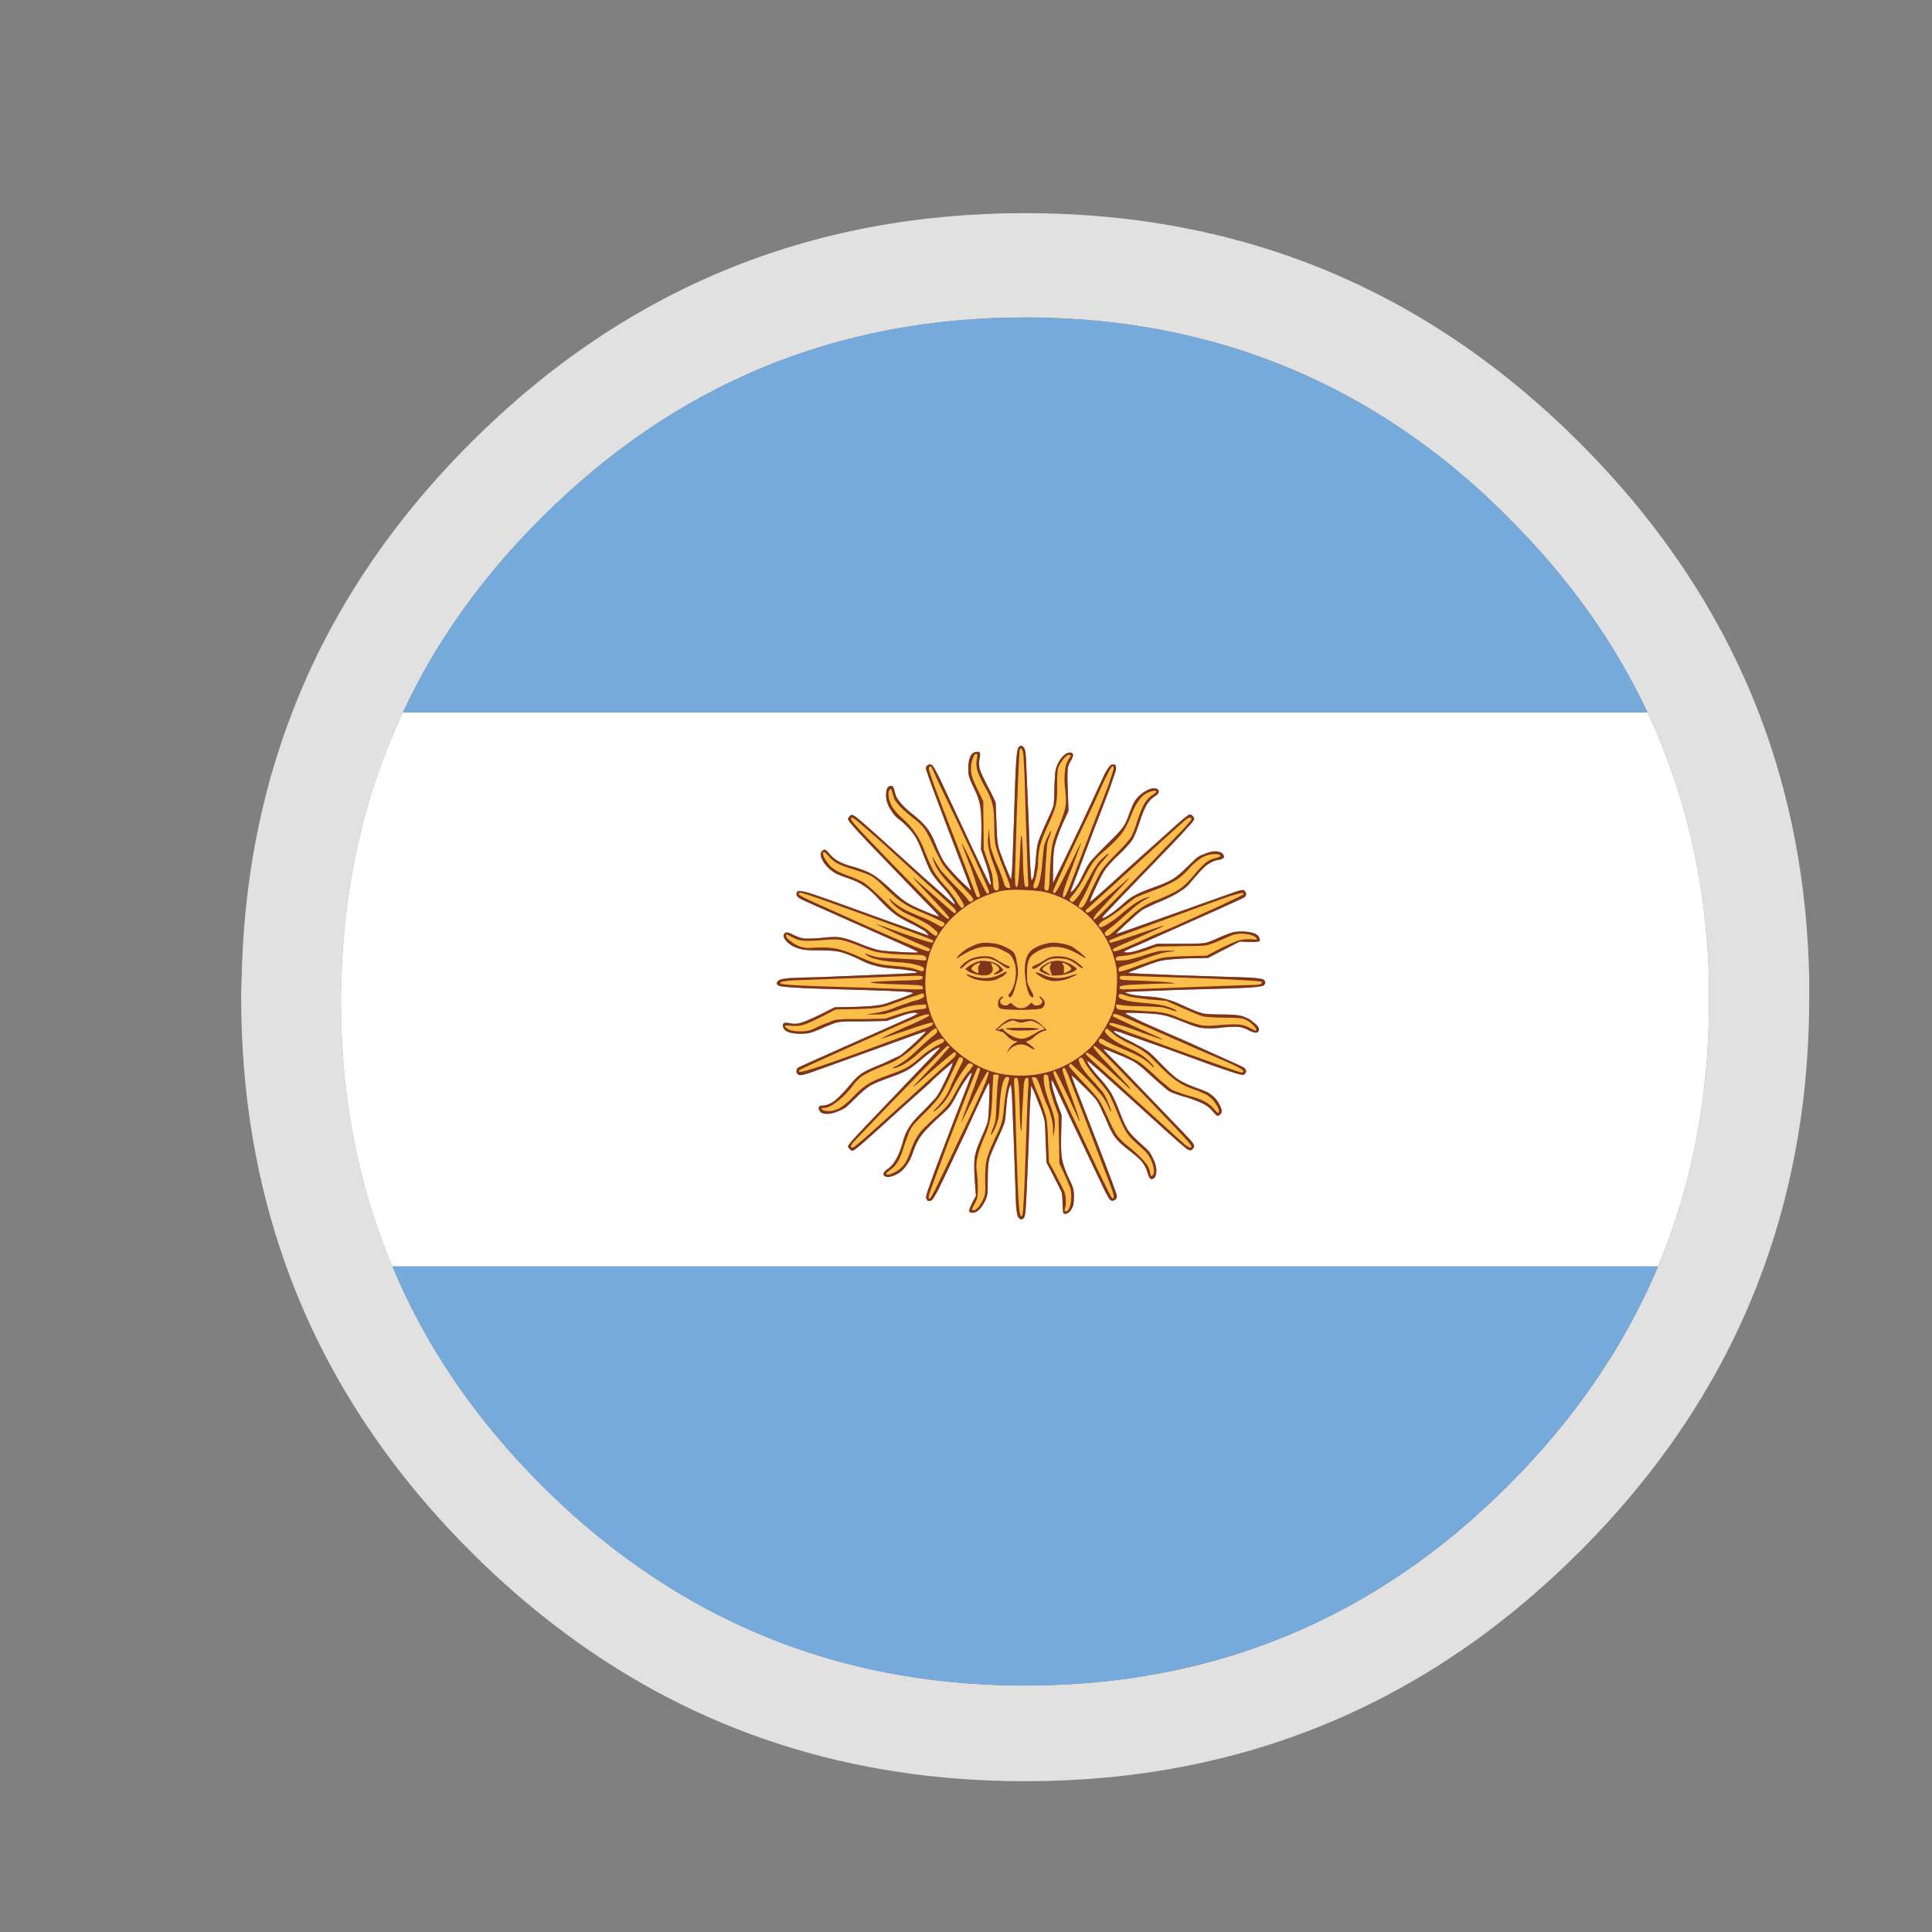 <?xml version="1.0" encoding="utf-8"?>
<!-- Generator: Adobe Illustrator 16.0.0, SVG Export Plug-In . SVG Version: 6.00 Build 0)  -->
<!DOCTYPE svg PUBLIC "-//W3C//DTD SVG 1.1//EN" "http://www.w3.org/Graphics/SVG/1.1/DTD/svg11.dtd">
<svg version="1.1" id="Layer_1" xmlns="http://www.w3.org/2000/svg" xmlns:xlink="http://www.w3.org/1999/xlink" x="0px" y="0px"
	 width="300px" height="300px" viewBox="0 0 300 300" enable-background="new 0 0 300 300" xml:space="preserve">
<rect x="0" y="0" width="300" height="300" fill="#808080" stroke="none"/>
<g>
	<path fill="#E1E1E1" d="M255.825,110.627c-5.14-10.94-12.333-21.01-21.575-30.207c-4.057-4.103-8.275-7.781-12.663-11.035
		c-18.017-13.394-38.813-20.091-62.394-20.091c-29.334,0-54.377,10.376-75.128,31.126c-9.244,9.197-16.412,19.266-21.505,30.207
		c-5.942,12.687-9.125,26.505-9.55,41.455c-0.047,1.132-0.07,2.264-0.07,3.396c0,14.81,2.665,28.531,7.994,41.172
		c5.14,12.355,12.852,23.675,23.132,33.955c12.215,12.215,25.939,20.847,41.172,25.892c10.563,3.491,21.882,5.235,33.956,5.235
		c29.334,0,54.354-10.375,75.058-31.127c10.281-10.28,18.017-21.6,23.203-33.955c5.282-12.641,7.924-26.362,7.924-41.172
		c0-1.133,0-2.265,0-3.396C264.952,137.132,261.77,123.314,255.825,110.627z M280.939,152.082c0,0.896,0,1.816,0,2.759
		c0,14.903-2.334,28.839-7.006,41.81c-5.848,16.271-15.396,31.031-28.648,44.283c-23.77,23.771-52.467,35.654-86.092,35.654
		c-27.023,0-50.84-7.665-71.449-22.99c-5.093-3.773-9.975-7.996-14.644-12.664c-13.252-13.252-22.802-28.014-28.65-44.283
		c-4.669-12.971-7.003-26.905-7.003-41.81c0-0.942,0.023-1.862,0.071-2.759c0.283-14.808,2.9-28.626,7.852-41.455
		C51.265,95.3,60.509,81.341,73.101,68.748c23.769-23.769,52.467-35.653,86.092-35.653c13.818,0,26.812,2.004,38.979,6.014
		c17.403,5.753,33.107,15.633,47.114,29.64c12.593,12.593,21.86,26.552,27.803,41.879
		C278.04,123.456,280.654,137.274,280.939,152.082z"/>
	<path fill="#FFFFFF" d="M255.825,110.627c5.942,12.687,9.127,26.505,9.552,41.455c0,1.132,0,2.264,0,3.396
		c0,14.81-2.643,28.531-7.924,41.172H60.933c-5.329-12.641-7.994-26.362-7.994-41.172c0-1.133,0.023-2.265,0.07-3.396
		c0.425-14.95,3.608-28.768,9.55-41.455H255.825z M171.572,120.107c-0.426,0.896-1.65,3.537-3.678,7.922
		c-2.266,4.764-3.562,7.452-3.892,8.064l-0.495,1.062v-2.193c0-1.462,0.07-2.594,0.213-3.396c0.188-0.849,0.564-1.957,1.131-3.325
		l1.063-2.334l-0.071-1.981c-0.094-2.263-0.118-3.654-0.069-4.173c0-0.565,0.142-1.061,0.422-1.486
		c0.285-0.471,0.426-0.825,0.426-1.061c-0.046-0.236-0.212-0.354-0.494-0.354c-0.33,0-0.686,0.189-1.063,0.567
		c-0.33,0.329-0.612,0.754-0.849,1.273c-0.188,0.424-0.307,0.825-0.354,1.203c-0.045,0.377-0.092,1.155-0.141,2.334
		c0,1.415-0.047,2.381-0.142,2.9c-0.142,0.471-0.613,1.556-1.414,3.254c-0.521,1.179-0.851,2.004-0.991,2.476
		c-0.142,0.519-0.261,1.486-0.354,2.9c-0.049,0.565-0.118,1.084-0.213,1.557c-0.047,0.519-0.117,0.872-0.213,1.061
		c-0.142,0.283-0.211,0.377-0.211,0.283c-0.047-0.047-0.096-0.448-0.143-1.203c-0.094-1.085-0.188-3.443-0.283-7.074
		c-0.234-5.707-0.376-9.103-0.425-10.187c-0.046-1.131-0.142-1.792-0.282-1.98c-0.143-0.236-0.283-0.377-0.425-0.425
		c-0.188,0-0.354,0.095-0.495,0.283s-0.259,1.015-0.354,2.476c-0.096,1.462-0.213,4.622-0.354,9.479
		c-0.142,4.197-0.235,6.673-0.284,7.428L157,136.59l-0.425-0.991c-0.33-0.754-0.685-1.65-1.062-2.688
		c-0.33-0.802-0.519-1.438-0.564-1.911c-0.096-0.424-0.165-1.438-0.215-3.042l-0.141-3.396l-0.707-1.485
		c-0.99-1.839-1.556-3.018-1.699-3.537c-0.188-0.472-0.211-1.109-0.067-1.91c0.093-0.425,0.093-0.684,0-0.779
		c-0.095-0.141-0.308-0.165-0.638-0.07c-0.377,0.047-0.66,0.307-0.851,0.778c-0.188,0.472-0.282,1.061-0.282,1.769
		c0,0.566,0.046,0.99,0.141,1.274c0.095,0.33,0.329,0.896,0.706,1.697c0.566,1.132,0.896,2.052,0.99,2.759
		c0.144,0.755,0.213,2.051,0.213,3.892l-0.069,2.971l0.776,2.192c0.332,0.991,0.543,1.815,0.638,2.476
		c0.188,0.707,0.165,0.943-0.07,0.707c-0.095-0.141-0.968-1.957-2.618-5.447c-2.829-6.036-4.55-9.715-5.165-11.035
		c-0.66-1.321-1.061-2.005-1.202-2.051c-0.189-0.094-0.377-0.094-0.567,0c-0.188,0.094-0.306,0.236-0.353,0.425
		c-0.047,0.093,0.26,1.036,0.92,2.829c0.659,1.792,1.509,4.056,2.546,6.791c2.405,6.225,3.584,9.362,3.538,9.408
		c-0.047,0.047-0.26-0.141-0.638-0.565c-0.424-0.377-0.896-0.825-1.414-1.344c-1.039-1.084-1.746-1.909-2.123-2.476
		c-0.377-0.565-0.848-1.556-1.414-2.971c-0.378-0.944-0.802-1.722-1.274-2.334c-0.518-0.661-1.203-1.321-2.05-1.981
		c-0.897-0.708-1.557-1.32-1.982-1.839c-0.471-0.519-0.754-0.991-0.849-1.415c-0.141-0.613-0.26-0.967-0.353-1.061
		c-0.049-0.142-0.142-0.212-0.284-0.212c-0.471,0-0.73,0.354-0.778,1.062c-0.095,0.708,0.071,1.485,0.495,2.334
		c0.236,0.377,0.472,0.731,0.708,1.062c0.284,0.33,0.684,0.684,1.203,1.061c0.801,0.708,1.438,1.392,1.91,2.051
		c0.473,0.708,0.92,1.651,1.345,2.83c0.518,1.368,0.943,2.358,1.273,2.971c0.377,0.614,0.943,1.344,1.697,2.193
		c0.708,0.754,1.274,1.462,1.699,2.122c0.424,0.66,0.448,0.849,0.069,0.566c-0.281-0.236-1.862-1.626-4.738-4.174
		c-5.66-5.14-8.89-8.041-9.691-8.701c-0.614-0.519-1.015-0.802-1.203-0.849c-0.095-0.047-0.235,0-0.425,0.141
		c-0.048,0.047-0.095,0.119-0.142,0.212c-0.095,0.095-0.142,0.166-0.142,0.212c0,0.189,0.261,0.567,0.778,1.132
		c0.52,0.613,1.32,1.485,2.405,2.618c2.547,2.641,5,5.188,7.358,7.64c2.405,2.452,3.607,3.702,3.607,3.749
		c0,0.095-0.59-0.095-1.769-0.565c-1.131-0.472-2.051-0.896-2.759-1.273c-0.754-0.378-1.769-1.18-3.042-2.405
		c-1.18-1.085-2.076-1.816-2.688-2.193c-0.613-0.378-1.533-0.755-2.759-1.132c-1.226-0.33-2.074-0.636-2.546-0.919
		c-0.472-0.235-0.943-0.613-1.415-1.132c-0.283-0.377-0.495-0.59-0.636-0.637c-0.141-0.095-0.26-0.095-0.354,0
		c-0.519,0.283-0.543,0.849-0.071,1.698c0.52,0.848,1.226,1.508,2.122,1.98c0.284,0.142,0.896,0.377,1.84,0.707
		c0.99,0.331,1.816,0.731,2.475,1.203c0.709,0.471,1.487,1.178,2.336,2.122c0.942,0.99,1.697,1.698,2.263,2.123
		c0.52,0.424,1.391,0.943,2.618,1.555c0.518,0.237,1.013,0.496,1.485,0.779c0.519,0.283,0.826,0.496,0.92,0.637l0.423,0.495
		l-8.489-3.042c-5.801-2.122-9.267-3.349-10.399-3.679c-0.754-0.188-1.226-0.259-1.415-0.212c-0.188,0.047-0.283,0.212-0.283,0.495
		c0,0.189,0.165,0.401,0.496,0.636c0.33,0.189,0.99,0.496,1.98,0.92c3.301,1.461,6.839,3.042,10.611,4.739
		c3.725,1.651,5.637,2.523,5.73,2.618c0.095,0.095-0.047,0.141-0.423,0.141c-0.379,0-1.039-0.023-1.981-0.07
		c-1.652-0.095-2.808-0.188-3.468-0.283c-0.707-0.142-1.65-0.448-2.829-0.919c-1.462-0.614-2.522-0.967-3.183-1.061
		c-0.662-0.142-1.722-0.118-3.184,0.07c-1.321,0.095-2.217,0.119-2.688,0.071c-0.519-0.095-1.132-0.33-1.84-0.708
		c-0.377-0.188-0.66-0.259-0.848-0.212c-0.237,0.047-0.354,0.212-0.354,0.495c0,0.33,0.211,0.684,0.636,1.061
		s0.919,0.661,1.486,0.85c0.377,0.142,0.777,0.236,1.202,0.283c0.472,0.047,1.203,0.071,2.194,0.071c1.415,0,2.452,0.07,3.112,0.212
		c0.661,0.141,1.651,0.519,2.972,1.132c1.085,0.565,1.98,0.919,2.687,1.061c0.662,0.189,1.557,0.33,2.69,0.424
		c0.801,0.047,1.65,0.142,2.546,0.284c0.896,0.141,1.273,0.259,1.131,0.354c0,0.047-1.061,0.117-3.184,0.213
		c-2.216,0.094-6.271,0.259-12.167,0.494c-2.075,0.049-3.561,0.094-4.457,0.142c-0.848,0.095-1.344,0.188-1.485,0.284
		c-0.284,0.141-0.424,0.307-0.424,0.494c0,0.188,0.118,0.33,0.354,0.424c0.141,0.096,1.438,0.214,3.891,0.354
		c2.5,0.095,5.541,0.189,9.125,0.283c5.33,0.142,7.922,0.308,7.781,0.496c-0.095,0.094-0.589,0.306-1.485,0.636
		c-0.896,0.331-1.745,0.637-2.548,0.92c-0.565,0.188-1.131,0.307-1.697,0.354c-0.519,0.095-1.533,0.165-3.042,0.213l-3.396,0.069
		l-2.404,1.203c-1.273,0.612-2.217,1.015-2.83,1.203c-0.565,0.188-1.156,0.211-1.768,0.069c-0.425-0.095-0.731-0.095-0.919,0
		c-0.142,0.142-0.166,0.354-0.072,0.637c0.188,0.66,1.085,0.99,2.688,0.99c0.66,0,1.155-0.047,1.486-0.142
		c0.33-0.094,0.896-0.307,1.697-0.637c0.473-0.236,0.967-0.447,1.487-0.638c0.471-0.188,0.801-0.308,0.99-0.353
		c0.189-0.049,0.684-0.096,1.486-0.144c0.848,0,1.744,0,2.688,0l3.537-0.069l1.839-0.638c1.273-0.472,2.146-0.684,2.617-0.637
		l0.425,0.069c0,0.049-0.331,0.237-0.991,0.566c-0.801,0.378-4.668,2.1-11.601,5.165c-3.915,1.744-5.942,2.664-6.084,2.759
		c-0.141,0.143-0.212,0.329-0.212,0.564c0,0.189,0.094,0.354,0.283,0.496c0.095,0.047,0.213,0.07,0.354,0.07
		c0.189,0,0.59-0.095,1.203-0.283c0.849-0.283,3.938-1.392,9.267-3.324c5.941-2.169,8.937-3.23,8.984-3.184
		c0.047,0.045-0.471,0.59-1.556,1.627c-1.132,1.037-1.91,1.722-2.335,2.052c-0.236,0.142-0.685,0.354-1.344,0.637
		c-0.613,0.33-1.226,0.613-1.839,0.849c-1.416,0.566-2.406,1.039-2.971,1.416c-0.52,0.377-1.108,0.967-1.769,1.769
		c-0.944,1.132-1.746,1.957-2.406,2.476c-0.66,0.473-1.32,0.708-1.981,0.708c-0.235,0-0.377,0.095-0.425,0.283
		c-0.046,0.188,0.024,0.399,0.212,0.638c0.189,0.234,0.542,0.354,1.062,0.354c0.517,0,1.108-0.141,1.769-0.426
		c0.376-0.142,0.755-0.33,1.131-0.564c0.33-0.283,0.827-0.755,1.485-1.415c0.943-0.942,1.721-1.604,2.335-1.979
		c0.659-0.379,1.745-0.826,3.253-1.346c1.18-0.424,2.052-0.802,2.618-1.132c0.52-0.33,1.203-0.849,2.051-1.558
		c0.518-0.471,1.132-0.941,1.839-1.413c0.708-0.425,1.062-0.565,1.062-0.425c0,0.047-2.053,2.217-6.155,6.508
		c-4.433,4.623-6.909,7.238-7.427,7.853c-0.425,0.472-0.662,0.802-0.709,0.99c0,0.048,0.072,0.142,0.212,0.284
		c0.189,0.234,0.33,0.354,0.425,0.354c0.141,0,0.448-0.188,0.92-0.565c0.659-0.519,3.088-2.688,7.287-6.509l3.891-3.467
		c0.376-0.425,1.061-1.062,2.051-1.91c0.989-0.849,1.485-1.248,1.485-1.203c0,0.189-0.307,0.943-0.92,2.266
		c-0.613,1.32-1.061,2.191-1.345,2.617c-0.093,0.234-0.399,0.613-0.919,1.132c-0.472,0.521-0.967,1.037-1.485,1.558
		c-1.038,0.988-1.744,1.813-2.122,2.476c-0.426,0.612-0.779,1.485-1.061,2.616c-0.284,0.943-0.591,1.697-0.921,2.265
		c-0.33,0.612-0.706,1.084-1.131,1.414c-0.801,0.521-1.038,0.921-0.708,1.202c0.331,0.285,0.943,0.214,1.839-0.211
		c0.52-0.235,1.015-0.66,1.487-1.272c0.471-0.614,0.826-1.298,1.061-2.053c0.377-1.132,0.849-2.075,1.414-2.829
		c0.52-0.707,1.722-1.91,3.608-3.607c0.376-0.33,0.707-0.707,0.991-1.132c0.281-0.425,0.613-1.015,0.99-1.77
		c0.471-0.896,0.943-1.649,1.414-2.265c0.425-0.658,0.685-0.941,0.779-0.849c0.046,0.047-0.92,2.617-2.902,7.711
		c-1.979,5.142-3.182,8.347-3.606,9.621c-0.472,1.228-0.66,1.957-0.565,2.192c0.093,0.188,0.188,0.307,0.281,0.354
		c0.095,0.047,0.26,0.021,0.496-0.07c0.188-0.095,0.566-0.685,1.132-1.769c0.565-1.133,1.932-4.009,4.103-8.631
		c2.311-5.095,3.537-7.688,3.679-7.781c0.142-0.144,0.164,0.754,0.07,2.688c-0.047,1.934-0.143,3.088-0.283,3.467
		c-0.188,0.564-0.565,1.484-1.133,2.759c-0.519,1.179-0.802,2.122-0.849,2.829c-0.094,0.708-0.069,2.006,0.071,3.891l0.141,1.84
		l-0.564,1.062c-0.332,0.661-0.496,1.086-0.496,1.272c0,0.189,0.189,0.283,0.566,0.283c0.329,0,0.659-0.164,0.989-0.494
		c0.284-0.235,0.589-0.685,0.919-1.345c0.189-0.378,0.309-0.729,0.354-1.062c0.049-0.377,0.07-1.18,0.07-2.405
		c0-1.461,0.071-2.451,0.213-2.972c0.096-0.471,0.543-1.557,1.346-3.254c0.564-1.228,0.92-2.076,1.061-2.547
		c0.096-0.473,0.189-1.392,0.283-2.759c0.047-0.565,0.118-1.108,0.211-1.627c0.096-0.521,0.189-0.873,0.284-1.062
		c0.095-0.283,0.165-0.377,0.212-0.283c0,0.095,0.048,0.59,0.141,1.484c0.049,1.228,0.144,3.586,0.284,7.074
		c0.188,5.66,0.306,9.031,0.354,10.116c0.095,1.038,0.211,1.649,0.354,1.839c0.188,0.283,0.401,0.378,0.637,0.283
		c0.142-0.096,0.235-0.188,0.283-0.283c0.094-0.188,0.165-0.636,0.213-1.343c0.094-0.944,0.26-4.575,0.494-10.896
		c0.096-3.537,0.189-5.776,0.283-6.721l0.07-1.484l0.496,0.988c0.281,0.756,0.637,1.651,1.062,2.688
		c0.282,0.803,0.472,1.438,0.565,1.911c0.047,0.425,0.094,1.438,0.142,3.041l0.142,3.324l0.777,1.485
		c0.896,1.745,1.415,2.783,1.557,3.112c0.094,0.33,0.142,0.896,0.142,1.697c0,0.377,0.024,0.73,0.071,1.063
		c0,0.283,0.022,0.447,0.07,0.495c0.141,0.141,0.354,0.141,0.637,0c0.283-0.142,0.496-0.377,0.637-0.707
		c0.142-0.188,0.236-0.425,0.283-0.708s0.07-0.66,0.07-1.133c0-0.565-0.048-1.014-0.143-1.344c-0.096-0.33-0.33-0.873-0.706-1.627
		c-0.521-1.133-0.851-2.074-0.99-2.83c-0.144-0.707-0.188-1.98-0.144-3.819l0.07-3.041l-0.776-2.123
		c-0.33-0.99-0.565-1.815-0.708-2.476c-0.143-0.709-0.117-0.944,0.07-0.709c0.094,0.096,1.156,2.313,3.184,6.649
		c2.501,5.282,4.057,8.56,4.67,9.833c0.611,1.273,1.016,1.958,1.202,2.053c0.282,0.094,0.519,0.047,0.708-0.143
		c0.188-0.143,0.259-0.354,0.213-0.637c-0.049-0.33-1.203-3.418-3.469-9.267c-2.312-5.942-3.487-9.032-3.536-9.269
		c-0.046-0.188,0.52,0.307,1.698,1.486c1.18,1.131,1.934,1.934,2.264,2.403c0.095,0.188,0.283,0.543,0.564,1.062
		c0.236,0.566,0.496,1.134,0.778,1.699c0.519,1.319,0.991,2.264,1.415,2.828c0.473,0.613,1.109,1.227,1.91,1.84
		c1.179,0.896,1.957,1.58,2.334,2.053c0.378,0.471,0.661,1.037,0.85,1.697c0.235,0.942,0.59,1.178,1.062,0.707
		c0.188-0.236,0.284-0.638,0.284-1.203c-0.049-0.613-0.213-1.18-0.496-1.697c-0.235-0.52-0.448-0.896-0.639-1.133
		c-0.188-0.234-0.683-0.707-1.483-1.414c-0.802-0.707-1.415-1.367-1.841-1.979c-0.375-0.612-0.801-1.558-1.272-2.83
		c-0.471-1.228-0.896-2.17-1.272-2.829c-0.424-0.707-1.014-1.486-1.769-2.336c-0.565-0.611-1.038-1.179-1.416-1.697
		c-0.423-0.564-0.588-0.896-0.495-0.99c0.096-0.047,3.208,2.713,9.34,8.277c3.818,3.488,5.918,5.329,6.295,5.518
		c0.143,0.048,0.26,0.07,0.354,0.07c0.094,0,0.188-0.047,0.28-0.142c0.189-0.188,0.285-0.377,0.285-0.565
		c-0.047-0.188-0.235-0.472-0.565-0.85c-0.284-0.33-1.724-1.84-4.315-4.527c-2.594-2.687-4.881-5.068-6.861-7.145
		c-1.51-1.51-2.287-2.334-2.336-2.477c-0.045-0.094,0.496,0.095,1.629,0.565c1.085,0.425,2.051,0.849,2.898,1.272
		c0.709,0.377,1.699,1.18,2.971,2.406c0.566,0.519,1.108,0.989,1.629,1.414c0.52,0.471,0.896,0.777,1.131,0.92
		c0.189,0.094,0.543,0.234,1.063,0.424c0.52,0.188,1.061,0.354,1.629,0.496c1.131,0.377,1.979,0.707,2.545,0.989
		c0.565,0.283,1.061,0.685,1.484,1.203c0.284,0.329,0.495,0.543,0.639,0.638c0.094,0.047,0.211,0.021,0.354-0.07
		c0.473-0.284,0.496-0.803,0.07-1.557c-0.33-0.756-0.943-1.416-1.84-1.981c-0.283-0.142-1.014-0.425-2.192-0.849
		c-0.99-0.377-1.813-0.778-2.476-1.203c-0.66-0.472-1.463-1.203-2.405-2.192c-0.943-0.99-1.675-1.698-2.193-2.122
		c-0.565-0.377-1.392-0.85-2.476-1.415c-1.651-0.803-2.594-1.345-2.829-1.627c-0.188-0.283,0.446-0.142,1.909,0.424l6.438,2.265
		c5.232,1.935,8.465,3.088,9.691,3.465c1.226,0.427,1.933,0.592,2.121,0.496c0.236-0.142,0.354-0.33,0.354-0.565
		c-0.048-0.235-0.188-0.424-0.425-0.565c-0.141-0.095-1.107-0.543-2.898-1.344c-1.888-0.85-4.035-1.816-6.439-2.9
		c-2.403-1.037-4.503-1.957-6.295-2.758c-1.745-0.851-2.641-1.297-2.688-1.345c-0.047-0.144,0.778-0.165,2.478-0.071
		c1.697,0.047,2.9,0.164,3.606,0.354c0.614,0.141,1.511,0.447,2.688,0.919c1.226,0.521,2.17,0.851,2.828,0.991
		c0.615,0.095,1.438,0.117,2.477,0.07c1.559-0.188,2.666-0.26,3.326-0.213s1.249,0.236,1.77,0.565
		c0.519,0.235,0.896,0.354,1.131,0.354c0.283-0.047,0.424-0.213,0.424-0.494c0-0.33-0.26-0.686-0.776-1.063
		c-0.472-0.425-0.991-0.73-1.558-0.92c-0.52-0.236-1.604-0.354-3.254-0.354c-1.367,0-2.381-0.049-3.041-0.142
		c-0.614-0.144-1.533-0.496-2.76-1.062c-1.273-0.613-2.24-0.99-2.899-1.133c-0.613-0.188-1.464-0.33-2.548-0.425
		c-0.943-0.047-1.84-0.142-2.688-0.282c-0.896-0.188-1.297-0.33-1.203-0.424c0.049-0.049,2.782-0.166,8.207-0.354
		c5.848-0.142,9.504-0.259,10.965-0.354c1.366-0.095,2.146-0.212,2.334-0.354c0.142-0.188,0.213-0.33,0.213-0.426
		c0-0.094-0.071-0.234-0.213-0.424c-0.142-0.142-0.896-0.26-2.264-0.354c-1.32-0.047-5.021-0.165-11.105-0.354
		c-1.98-0.095-3.75-0.166-5.306-0.213l-2.265-0.142c-0.049-0.047-0.023-0.095,0.07-0.142c0.096-0.047,0.211-0.094,0.354-0.143
		c2.356-0.943,3.866-1.486,4.526-1.627c0.66-0.142,1.957-0.259,3.892-0.354l3.396-0.07l4.953-2.547l1.556,0.071
		c0.612,0,1.038-0.023,1.274-0.071c0.188,0,0.282-0.047,0.282-0.141c0-0.472-0.237-0.825-0.708-1.062
		c-0.52-0.236-1.227-0.353-2.122-0.353c-0.612,0-1.085,0.047-1.415,0.141c-0.33,0.094-0.896,0.306-1.699,0.636
		c-1.226,0.566-2.051,0.896-2.475,0.991c-0.378,0.093-1.745,0.141-4.104,0.141h-3.467l-1.98,0.708
		c-1.321,0.472-2.239,0.684-2.76,0.637c-0.33-0.046-0.4-0.118-0.213-0.212c0.189-0.142,0.969-0.495,2.336-1.061
		c10.61-4.716,16.013-7.146,16.199-7.286c0.188-0.142,0.283-0.331,0.283-0.566c-0.048-0.189-0.141-0.354-0.283-0.495
		c-0.094-0.095-0.188-0.118-0.281-0.072c-0.189,0-0.566,0.095-1.133,0.284c-0.802,0.283-3.984,1.415-9.551,3.396
		c-5.896,2.122-8.865,3.16-8.914,3.112c-0.047-0.047,0.495-0.59,1.629-1.627c1.131-1.037,1.908-1.721,2.334-2.051
		c0.234-0.142,0.659-0.354,1.272-0.637c0.565-0.282,1.155-0.542,1.769-0.777c1.228-0.52,2.194-1.015,2.9-1.486
		c0.708-0.424,1.273-0.919,1.697-1.485c0.896-1.084,1.65-1.91,2.265-2.476c0.66-0.519,1.296-0.826,1.909-0.92
		c0.943-0.142,1.18-0.472,0.709-0.991c-0.234-0.235-0.614-0.354-1.135-0.354c-0.516,0-1.084,0.142-1.696,0.425
		c-0.425,0.141-0.802,0.33-1.132,0.566c-0.33,0.282-0.801,0.731-1.414,1.344c-0.896,0.896-1.674,1.556-2.334,1.981
		c-0.709,0.424-1.817,0.896-3.326,1.415c-1.18,0.424-2.051,0.801-2.616,1.131c-0.567,0.284-1.227,0.778-1.981,1.486
		c-0.754,0.66-1.461,1.203-2.123,1.627c-0.658,0.424-0.941,0.495-0.848,0.212c0.047-0.142,3.514-3.773,10.397-10.894
		c1.368-1.416,2.336-2.453,2.901-3.113c0.612-0.66,0.92-1.061,0.92-1.202c0-0.142-0.071-0.284-0.213-0.425
		c-0.142-0.188-0.308-0.282-0.496-0.282c-0.142,0-0.824,0.542-2.051,1.627c-1.226,1.085-3.727,3.325-7.498,6.72
		c-3.914,3.584-5.896,5.33-5.942,5.236c-0.048-0.095,0.259-0.849,0.92-2.264c0.659-1.415,1.155-2.358,1.485-2.83
		c0.188-0.236,0.472-0.565,0.849-0.991c0.424-0.471,0.849-0.896,1.272-1.273c0.943-0.896,1.629-1.65,2.053-2.264
		c0.377-0.66,0.755-1.58,1.132-2.758c0.377-1.18,0.731-2.052,1.062-2.618c0.33-0.565,0.73-1.014,1.202-1.344
		c0.425-0.235,0.659-0.471,0.708-0.707c0.047-0.283-0.095-0.471-0.425-0.566c-0.472-0.095-1.015,0.047-1.628,0.424
		c-0.659,0.378-1.202,0.873-1.626,1.486c-0.095,0.142-0.235,0.424-0.425,0.849c-0.141,0.377-0.283,0.731-0.424,1.061
		c-0.33,1.037-0.686,1.792-1.063,2.264c-0.376,0.518-1.249,1.438-2.617,2.759c-1.272,1.273-2.073,2.122-2.403,2.546
		c-0.332,0.425-0.709,1.085-1.134,1.981c-0.235,0.519-0.493,1.014-0.778,1.485c-0.33,0.472-0.564,0.778-0.705,0.919
		c-0.235,0.189-0.379,0.307-0.426,0.354c-0.047,0-0.047-0.07,0-0.212l3.467-9.197c0.942-2.405,1.769-4.551,2.477-6.437
		c0.66-1.887,1.014-2.924,1.061-3.113c0.049-0.424,0.023-0.684-0.069-0.778c-0.142-0.142-0.354-0.165-0.638-0.071
		C172.374,118.81,172.044,119.258,171.572,120.107z"/>
	<path fill="#75AADB" d="M257.453,196.648c-5.188,12.356-12.922,23.676-23.203,33.957c-20.703,20.75-45.723,31.125-75.057,31.125
		c-12.074,0-23.394-1.744-33.957-5.234c-15.232-5.045-28.957-13.676-41.172-25.891c-10.28-10.281-17.992-21.601-23.132-33.957
		H257.453L257.453,196.648z M255.825,110.627H62.56c5.094-10.94,12.261-21.01,21.505-30.207
		c20.751-20.75,45.794-31.126,75.128-31.126c23.58,0,44.377,6.697,62.394,20.091c4.388,3.254,8.606,6.933,12.663,11.035
		C243.492,89.617,250.686,99.687,255.825,110.627z"/>
	<path fill="#80341A" d="M171.572,120.107c0.472-0.849,0.802-1.298,0.99-1.344c0.283-0.094,0.496-0.071,0.638,0.071
		c0.094,0.094,0.118,0.354,0.069,0.778c-0.047,0.189-0.399,1.226-1.061,3.113c-0.708,1.886-1.533,4.032-2.477,6.437l-3.467,9.197
		c-0.048,0.142-0.048,0.212,0,0.212c0.047-0.047,0.189-0.165,0.426-0.354c0.141-0.141,0.375-0.447,0.705-0.919
		c0.285-0.471,0.543-0.966,0.778-1.485c0.425-0.896,0.802-1.557,1.134-1.981c0.33-0.424,1.131-1.273,2.403-2.546
		c1.368-1.32,2.241-2.241,2.617-2.759c0.378-0.472,0.731-1.227,1.063-2.264c0.141-0.33,0.282-0.684,0.424-1.061
		c0.188-0.425,0.33-0.708,0.425-0.849c0.424-0.613,0.967-1.108,1.626-1.486c0.613-0.377,1.156-0.519,1.628-0.424
		c0.33,0.095,0.471,0.283,0.425,0.566c-0.049,0.236-0.283,0.472-0.708,0.707c-0.472,0.33-0.872,0.779-1.202,1.344
		c-0.33,0.566-0.685,1.438-1.062,2.618c-0.378,1.179-0.755,2.098-1.132,2.758c-0.424,0.614-1.108,1.368-2.053,2.264
		c-0.425,0.377-0.85,0.802-1.272,1.273c-0.377,0.425-0.66,0.754-0.849,0.991c-0.33,0.471-0.826,1.415-1.485,2.83
		c-0.661,1.415-0.968,2.169-0.921,2.264c0.049,0.094,2.029-1.651,5.943-5.236c3.771-3.395,6.272-5.635,7.498-6.72
		c1.227-1.085,1.909-1.627,2.051-1.627c0.188,0,0.354,0.094,0.496,0.282c0.142,0.142,0.213,0.283,0.213,0.425
		c0,0.141-0.308,0.542-0.92,1.202c-0.565,0.66-1.533,1.697-2.901,3.113c-6.884,7.121-10.351,10.752-10.397,10.894
		c-0.095,0.283,0.188,0.212,0.848-0.212c0.662-0.425,1.369-0.967,2.123-1.627c0.756-0.708,1.414-1.202,1.981-1.486
		c0.565-0.33,1.438-0.707,2.616-1.131c1.509-0.519,2.617-0.991,3.326-1.415c0.66-0.425,1.438-1.085,2.334-1.981
		c0.613-0.613,1.084-1.062,1.414-1.344c0.33-0.236,0.707-0.425,1.132-0.566c0.612-0.283,1.181-0.425,1.696-0.425
		c0.521,0,0.898,0.118,1.135,0.354c0.471,0.519,0.234,0.849-0.709,0.991c-0.613,0.094-1.249,0.401-1.909,0.92
		c-0.614,0.565-1.368,1.391-2.265,2.476c-0.424,0.566-0.989,1.062-1.697,1.485c-0.706,0.472-1.674,0.967-2.9,1.486
		c-0.613,0.235-1.201,0.495-1.769,0.777c-0.613,0.284-1.038,0.496-1.272,0.637c-0.426,0.33-1.203,1.014-2.334,2.051
		c-1.134,1.038-1.676,1.581-1.629,1.627c0.049,0.047,3.02-0.99,8.914-3.112c5.564-1.98,8.749-3.113,9.551-3.396
		c0.565-0.189,0.942-0.284,1.133-0.284c0.095-0.046,0.188-0.023,0.281,0.072c0.144,0.141,0.235,0.306,0.283,0.495
		c0,0.236-0.095,0.425-0.283,0.566c-0.188,0.141-5.589,2.57-16.199,7.286c-1.367,0.566-2.146,0.919-2.336,1.061
		c-0.188,0.094-0.117,0.166,0.213,0.212c0.521,0.047,1.438-0.165,2.76-0.637l1.98-0.708h3.467c2.357,0,3.726-0.047,4.104-0.141
		c0.424-0.095,1.249-0.425,2.475-0.991c0.803-0.33,1.369-0.542,1.699-0.636c0.33-0.094,0.803-0.141,1.415-0.141
		c0.896,0,1.603,0.117,2.122,0.353c0.471,0.236,0.708,0.589,0.708,1.062c0,0.094-0.095,0.141-0.282,0.141
		c-0.236,0.048-0.662,0.071-1.275,0.071l-1.555-0.071l-4.953,2.547l-3.396,0.07c-1.935,0.095-3.229,0.212-3.892,0.354
		c-0.66,0.141-2.17,0.684-4.526,1.627c-0.144,0.047-0.259,0.094-0.354,0.142c-0.095,0.047-0.119,0.095-0.07,0.142l2.265,0.143
		c1.556,0.047,3.324,0.117,5.306,0.213c6.084,0.188,9.785,0.306,11.105,0.353c1.368,0.095,2.122,0.214,2.264,0.354
		c0.141,0.188,0.213,0.33,0.213,0.424c0,0.095-0.072,0.236-0.213,0.425c-0.188,0.142-0.968,0.259-2.334,0.354
		c-1.462,0.095-5.117,0.211-10.965,0.354c-5.425,0.189-8.158,0.307-8.207,0.354c-0.094,0.095,0.309,0.235,1.203,0.425
		c0.85,0.142,1.744,0.235,2.688,0.282c1.084,0.095,1.935,0.235,2.547,0.424c0.66,0.144,1.627,0.521,2.9,1.134
		c1.227,0.565,2.146,0.919,2.76,1.062c0.66,0.094,1.674,0.142,3.041,0.142c1.649,0,2.734,0.116,3.254,0.354
		c0.565,0.188,1.086,0.495,1.558,0.921c0.519,0.377,0.776,0.73,0.776,1.062c0,0.282-0.141,0.446-0.424,0.493
		c-0.235,0-0.612-0.116-1.131-0.354c-0.521-0.328-1.109-0.519-1.77-0.564c-0.661-0.047-1.77,0.022-3.326,0.211
		c-1.037,0.049-1.861,0.025-2.477-0.069c-0.658-0.142-1.604-0.472-2.828-0.991c-1.18-0.471-2.074-0.777-2.688-0.919
		c-0.707-0.188-1.909-0.307-3.606-0.354c-1.698-0.092-2.523-0.069-2.478,0.072c0.048,0.047,0.943,0.494,2.688,1.344
		c1.791,0.803,3.892,1.722,6.295,2.76c2.404,1.084,4.553,2.051,6.439,2.9c1.791,0.801,2.758,1.248,2.898,1.344
		c0.234,0.142,0.377,0.33,0.425,0.564c0,0.235-0.118,0.426-0.354,0.566c-0.188,0.095-0.896-0.07-2.121-0.496
		c-1.228-0.377-4.459-1.531-9.691-3.465l-6.438-2.266c-1.463-0.564-2.1-0.707-1.909-0.424c0.235,0.282,1.178,0.824,2.829,1.627
		c1.084,0.565,1.91,1.038,2.476,1.416c0.519,0.424,1.25,1.131,2.192,2.121c0.943,0.989,1.746,1.723,2.406,2.192
		c0.66,0.425,1.484,0.825,2.476,1.202c1.18,0.425,1.909,0.707,2.192,0.85c0.896,0.566,1.51,1.227,1.84,1.98
		c0.426,0.754,0.4,1.272-0.07,1.558c-0.143,0.093-0.26,0.117-0.354,0.069c-0.144-0.094-0.354-0.307-0.639-0.637
		c-0.425-0.52-0.919-0.92-1.484-1.203s-1.414-0.612-2.545-0.989c-0.568-0.142-1.109-0.308-1.629-0.495
		c-0.52-0.189-0.873-0.33-1.063-0.426c-0.235-0.142-0.611-0.447-1.131-0.918c-0.521-0.426-1.063-0.896-1.629-1.416
		c-1.271-1.227-2.262-2.027-2.971-2.404c-0.849-0.425-1.813-0.85-2.898-1.273c-1.133-0.472-1.674-0.66-1.629-0.564
		c0.049,0.142,0.826,0.966,2.336,2.476c1.98,2.075,4.268,4.457,6.861,7.146c2.592,2.688,4.031,4.197,4.315,4.527
		c0.33,0.377,0.519,0.659,0.565,0.85c0,0.188-0.096,0.376-0.285,0.564c-0.092,0.096-0.188,0.142-0.28,0.142
		c-0.095,0-0.213-0.022-0.354-0.07c-0.377-0.188-2.477-2.028-6.295-5.519c-6.132-5.563-9.244-8.323-9.34-8.275
		c-0.093,0.095,0.072,0.425,0.495,0.99c0.378,0.519,0.851,1.085,1.416,1.697c0.755,0.85,1.345,1.627,1.769,2.336
		c0.377,0.658,0.803,1.603,1.272,2.828c0.474,1.272,0.897,2.217,1.272,2.83c0.426,0.612,1.039,1.272,1.84,1.98
		c0.803,0.707,1.298,1.179,1.484,1.414c0.189,0.234,0.402,0.613,0.639,1.132c0.283,0.519,0.447,1.084,0.496,1.698
		c0,0.564-0.096,0.967-0.285,1.203c-0.471,0.471-0.824,0.234-1.061-0.709c-0.188-0.659-0.472-1.227-0.85-1.696
		c-0.377-0.474-1.155-1.157-2.334-2.054c-0.801-0.611-1.438-1.226-1.91-1.838c-0.424-0.565-0.896-1.51-1.415-2.83
		c-0.282-0.564-0.542-1.131-0.778-1.697c-0.281-0.52-0.471-0.873-0.564-1.063c-0.33-0.471-1.084-1.272-2.264-2.404
		c-1.18-1.18-1.744-1.674-1.699-1.485c0.05,0.235,1.227,3.325,3.537,9.269c2.266,5.849,3.42,8.937,3.469,9.267
		c0.046,0.284-0.023,0.495-0.213,0.637c-0.189,0.188-0.426,0.235-0.708,0.144c-0.188-0.096-0.591-0.779-1.202-2.053
		c-0.613-1.273-2.169-4.552-4.67-9.834c-2.026-4.338-3.09-6.555-3.184-6.648c-0.188-0.236-0.213,0-0.07,0.707
		c0.143,0.66,0.378,1.486,0.707,2.477l0.777,2.123l-0.07,3.041c-0.047,1.839,0,3.113,0.144,3.82c0.142,0.755,0.472,1.697,0.99,2.83
		c0.376,0.754,0.61,1.296,0.706,1.625c0.095,0.332,0.143,0.779,0.143,1.345c0,0.474-0.023,0.851-0.07,1.133
		c-0.047,0.283-0.143,0.519-0.283,0.708c-0.141,0.33-0.354,0.564-0.637,0.707c-0.283,0.141-0.496,0.141-0.637,0
		c-0.048-0.047-0.07-0.212-0.07-0.495c-0.047-0.331-0.071-0.685-0.071-1.062c0-0.803-0.048-1.368-0.142-1.698
		c-0.142-0.329-0.66-1.367-1.557-3.112l-0.777-1.484l-0.142-3.325c-0.048-1.603-0.095-2.616-0.142-3.041
		c-0.096-0.474-0.283-1.108-0.565-1.911c-0.425-1.037-0.778-1.934-1.062-2.688l-0.496-0.989l-0.07,1.485
		c-0.094,0.942-0.188,3.184-0.283,6.719c-0.234,6.32-0.4,9.951-0.494,10.896c-0.048,0.707-0.119,1.154-0.213,1.344
		c-0.048,0.094-0.143,0.188-0.283,0.282c-0.234,0.095-0.447,0-0.637-0.282c-0.143-0.188-0.259-0.802-0.354-1.84
		c-0.049-1.085-0.166-4.455-0.354-10.115c-0.142-3.489-0.235-5.849-0.284-7.074c-0.093-0.896-0.141-1.391-0.141-1.485
		c-0.047-0.094-0.117,0-0.212,0.283c-0.095,0.188-0.188,0.542-0.284,1.062c-0.093,0.52-0.164,1.062-0.211,1.627
		c-0.094,1.367-0.188,2.287-0.283,2.76c-0.141,0.471-0.495,1.318-1.061,2.546c-0.803,1.698-1.25,2.782-1.346,3.255
		c-0.142,0.52-0.213,1.51-0.213,2.971c0,1.227-0.021,2.028-0.07,2.406c-0.047,0.33-0.164,0.684-0.354,1.061
		c-0.33,0.66-0.635,1.108-0.919,1.346c-0.33,0.328-0.66,0.494-0.99,0.494c-0.376,0-0.565-0.094-0.565-0.283
		c0-0.188,0.164-0.612,0.496-1.273l0.564-1.061l-0.141-1.84c-0.143-1.885-0.165-3.184-0.071-3.892
		c0.047-0.707,0.33-1.649,0.849-2.829c0.566-1.273,0.943-2.193,1.133-2.759c0.142-0.379,0.235-1.533,0.283-3.467
		c0.094-1.935,0.07-2.83-0.07-2.688c-0.144,0.094-1.368,2.688-3.679,7.781c-2.17,4.622-3.537,7.498-4.103,8.631
		c-0.566,1.084-0.944,1.674-1.132,1.77c-0.236,0.093-0.401,0.117-0.496,0.07c-0.093-0.049-0.188-0.166-0.281-0.354
		c-0.095-0.235,0.093-0.966,0.565-2.192c0.424-1.273,1.626-4.479,3.606-9.621c1.982-5.094,2.948-7.664,2.902-7.711
		c-0.095-0.094-0.354,0.189-0.779,0.85c-0.471,0.613-0.943,1.367-1.414,2.264c-0.377,0.755-0.709,1.346-0.99,1.77
		c-0.284,0.426-0.614,0.803-0.991,1.133c-1.886,1.697-3.089,2.899-3.608,3.606c-0.565,0.755-1.037,1.698-1.414,2.829
		c-0.235,0.755-0.59,1.438-1.061,2.053c-0.472,0.612-0.967,1.037-1.487,1.273c-0.896,0.424-1.508,0.495-1.839,0.211
		c-0.33-0.282-0.093-0.684,0.708-1.203c0.425-0.33,0.801-0.801,1.131-1.414c0.331-0.566,0.637-1.32,0.921-2.264
		c0.282-1.133,0.635-2.004,1.061-2.617c0.377-0.661,1.083-1.486,2.122-2.477c0.518-0.52,1.013-1.037,1.485-1.557
		c0.52-0.519,0.826-0.896,0.919-1.132c0.284-0.425,0.732-1.297,1.345-2.617c0.613-1.321,0.92-2.075,0.92-2.265
		c0-0.046-0.496,0.354-1.485,1.203c-0.99,0.849-1.675,1.484-2.051,1.91l-3.891,3.467c-4.199,3.82-6.627,5.988-7.287,6.508
		c-0.472,0.377-0.779,0.566-0.92,0.566c-0.095,0-0.235-0.118-0.425-0.354c-0.141-0.144-0.212-0.235-0.212-0.284
		c0.047-0.188,0.284-0.52,0.709-0.99c0.518-0.612,2.994-3.229,7.427-7.853c4.103-4.291,6.155-6.461,6.155-6.508
		c0-0.142-0.354,0-1.062,0.425c-0.707,0.473-1.321,0.941-1.839,1.414c-0.849,0.708-1.532,1.227-2.051,1.557
		c-0.566,0.33-1.438,0.709-2.618,1.133c-1.508,0.519-2.594,0.967-3.253,1.345c-0.614,0.377-1.392,1.036-2.335,1.979
		c-0.659,0.66-1.155,1.133-1.485,1.416c-0.376,0.234-0.755,0.424-1.131,0.564c-0.66,0.283-1.251,0.425-1.769,0.425
		c-0.52,0-0.873-0.118-1.062-0.354c-0.188-0.235-0.259-0.448-0.212-0.637c0.048-0.188,0.189-0.283,0.425-0.283
		c0.661,0,1.321-0.235,1.981-0.707c0.66-0.52,1.461-1.345,2.406-2.477c0.66-0.802,1.249-1.391,1.769-1.77
		c0.565-0.377,1.556-0.849,2.971-1.414c0.613-0.235,1.226-0.52,1.839-0.85c0.659-0.283,1.108-0.494,1.344-0.637
		c0.425-0.33,1.203-1.014,2.335-2.052c1.085-1.037,1.604-1.58,1.556-1.628c-0.048-0.047-3.043,1.016-8.984,3.185
		c-5.33,1.935-8.418,3.041-9.267,3.325c-0.613,0.188-1.013,0.283-1.203,0.283c-0.141,0-0.259-0.024-0.354-0.071
		c-0.188-0.142-0.283-0.308-0.283-0.496c0-0.235,0.071-0.423,0.212-0.565c0.142-0.094,2.169-1.014,6.084-2.758
		c6.933-3.065,10.8-4.787,11.601-5.164c0.66-0.33,0.991-0.52,0.991-0.566l-0.425-0.07c-0.471-0.047-1.344,0.165-2.617,0.637
		l-1.839,0.637l-3.537,0.07c-0.944,0-1.84,0-2.688,0c-0.802,0.049-1.296,0.096-1.486,0.144c-0.189,0.046-0.52,0.165-0.99,0.353
		c-0.52,0.189-1.014,0.401-1.487,0.639c-0.801,0.33-1.367,0.541-1.697,0.636c-0.331,0.095-0.826,0.142-1.486,0.142
		c-1.604,0-2.5-0.33-2.688-0.99c-0.094-0.281-0.07-0.494,0.072-0.637c0.188-0.095,0.495-0.095,0.919,0
		c0.612,0.143,1.203,0.119,1.768-0.07c0.613-0.188,1.557-0.59,2.83-1.201l2.404-1.203l3.396-0.07
		c1.509-0.048,2.523-0.117,3.042-0.213c0.565-0.047,1.131-0.165,1.697-0.354c0.803-0.283,1.652-0.59,2.548-0.92
		s1.391-0.543,1.485-0.637c0.141-0.189-2.452-0.354-7.781-0.496c-3.584-0.094-6.626-0.188-9.125-0.283
		c-2.453-0.141-3.75-0.259-3.891-0.354c-0.236-0.094-0.354-0.234-0.354-0.424s0.141-0.354,0.424-0.495
		c0.142-0.095,0.637-0.188,1.485-0.284c0.896-0.047,2.382-0.093,4.457-0.141c5.895-0.236,9.95-0.401,12.167-0.495
		c2.123-0.095,3.184-0.165,3.184-0.212c0.142-0.096-0.236-0.213-1.131-0.354c-0.896-0.142-1.746-0.237-2.546-0.284
		c-1.133-0.095-2.028-0.235-2.69-0.424c-0.707-0.141-1.602-0.495-2.687-1.061c-1.321-0.614-2.311-0.991-2.972-1.132
		c-0.66-0.142-1.697-0.212-3.112-0.212c-0.991,0-1.722-0.023-2.194-0.071c-0.424-0.047-0.825-0.141-1.202-0.283
		c-0.567-0.188-1.062-0.472-1.486-0.85c-0.424-0.377-0.636-0.73-0.636-1.061c0-0.283,0.117-0.448,0.354-0.495
		c0.188-0.047,0.471,0.024,0.848,0.212c0.708,0.378,1.321,0.613,1.84,0.708c0.472,0.047,1.367,0.023,2.688-0.071
		c1.461-0.188,2.522-0.212,3.184-0.07c0.66,0.094,1.72,0.447,3.183,1.061c1.179,0.471,2.123,0.778,2.829,0.919
		c0.66,0.095,1.816,0.188,3.468,0.283c0.942,0.047,1.602,0.07,1.981,0.07c0.376,0,0.518-0.046,0.423-0.141
		c-0.093-0.094-2.005-0.967-5.73-2.618c-3.772-1.697-7.311-3.278-10.611-4.739c-0.99-0.425-1.65-0.731-1.98-0.92
		c-0.331-0.235-0.496-0.447-0.496-0.636c0-0.283,0.094-0.448,0.283-0.495c0.189-0.047,0.661,0.024,1.415,0.212
		c1.132,0.33,4.599,1.557,10.399,3.679l8.489,3.042l-0.423-0.495c-0.095-0.141-0.402-0.354-0.92-0.637
		c-0.472-0.283-0.967-0.542-1.485-0.779c-1.227-0.612-2.099-1.131-2.618-1.555c-0.565-0.425-1.321-1.133-2.263-2.123
		c-0.85-0.944-1.627-1.651-2.336-2.122c-0.659-0.472-1.484-0.873-2.475-1.203c-0.944-0.33-1.556-0.565-1.84-0.707
		c-0.896-0.472-1.602-1.132-2.122-1.98c-0.472-0.849-0.448-1.416,0.071-1.698c0.094-0.095,0.213-0.095,0.354,0
		c0.141,0.047,0.354,0.259,0.636,0.637c0.472,0.519,0.943,0.896,1.415,1.132c0.472,0.283,1.321,0.589,2.546,0.919
		c1.226,0.377,2.146,0.754,2.759,1.132c0.613,0.377,1.509,1.108,2.688,2.193c1.273,1.226,2.288,2.027,3.042,2.405
		c0.708,0.377,1.627,0.801,2.759,1.273c1.179,0.471,1.769,0.66,1.769,0.565c0-0.047-1.203-1.297-3.607-3.749
		c-2.358-2.453-4.811-4.999-7.358-7.64c-1.085-1.132-1.886-2.004-2.405-2.618c-0.517-0.565-0.778-0.943-0.778-1.132
		c0-0.046,0.047-0.117,0.142-0.212c0.047-0.094,0.094-0.165,0.142-0.212c0.189-0.141,0.33-0.188,0.425-0.141
		c0.188,0.047,0.589,0.33,1.203,0.849c0.801,0.66,4.031,3.561,9.691,8.701c2.876,2.548,4.457,3.938,4.738,4.174
		c0.379,0.283,0.354,0.094-0.069-0.566c-0.425-0.66-0.99-1.368-1.699-2.122c-0.754-0.849-1.32-1.58-1.697-2.193
		c-0.33-0.613-0.755-1.604-1.273-2.971c-0.425-1.179-0.872-2.123-1.345-2.83c-0.471-0.66-1.108-1.344-1.91-2.051
		c-0.519-0.377-0.918-0.73-1.203-1.061c-0.235-0.33-0.471-0.684-0.708-1.062c-0.424-0.849-0.59-1.626-0.495-2.334
		c0.047-0.708,0.307-1.062,0.778-1.062c0.142,0,0.235,0.07,0.284,0.212c0.093,0.094,0.212,0.448,0.353,1.061
		c0.095,0.424,0.377,0.896,0.849,1.415c0.425,0.519,1.085,1.131,1.982,1.839c0.847,0.66,1.532,1.32,2.05,1.981
		c0.472,0.613,0.896,1.391,1.274,2.334c0.566,1.415,1.037,2.405,1.414,2.971c0.377,0.567,1.084,1.392,2.123,2.476
		c0.518,0.519,0.99,0.967,1.414,1.344c0.378,0.424,0.591,0.613,0.638,0.565c0.047-0.046-1.132-3.183-3.538-9.408
		c-1.038-2.735-1.887-4.999-2.546-6.791c-0.66-1.793-0.967-2.736-0.92-2.829c0.047-0.189,0.165-0.331,0.353-0.425
		c0.189-0.094,0.377-0.094,0.567,0c0.141,0.046,0.542,0.73,1.202,2.051c0.614,1.32,2.335,4.999,5.165,11.035
		c1.65,3.49,2.523,5.306,2.618,5.447c0.235,0.236,0.259,0,0.07-0.707c-0.095-0.661-0.306-1.485-0.638-2.476l-0.776-2.192
		l0.069-2.971c0-1.84-0.069-3.137-0.213-3.892c-0.094-0.707-0.424-1.626-0.99-2.759c-0.377-0.801-0.611-1.368-0.706-1.697
		c-0.095-0.284-0.141-0.708-0.141-1.274c0-0.708,0.094-1.297,0.282-1.769c0.188-0.471,0.474-0.731,0.851-0.778
		c0.33-0.095,0.543-0.07,0.638,0.07c0.093,0.095,0.093,0.354,0,0.779c-0.144,0.801-0.119,1.438,0.067,1.91
		c0.145,0.519,0.709,1.698,1.699,3.537l0.707,1.485l0.141,3.396c0.05,1.604,0.119,2.618,0.215,3.042
		c0.047,0.472,0.234,1.109,0.564,1.911c0.377,1.038,0.73,1.934,1.062,2.688L157,136.59l0.141-1.132
		c0.049-0.755,0.144-3.231,0.284-7.428c0.142-4.857,0.259-8.017,0.354-9.479c0.095-1.461,0.212-2.288,0.354-2.476
		c0.143-0.188,0.307-0.283,0.495-0.283c0.142,0.047,0.282,0.188,0.425,0.425c0.143,0.188,0.236,0.849,0.282,1.98
		c0.049,1.084,0.188,4.479,0.425,10.187c0.096,3.631,0.189,5.989,0.283,7.074c0.047,0.754,0.096,1.155,0.143,1.203
		c0,0.094,0.069,0,0.211-0.283c0.096-0.188,0.166-0.542,0.213-1.061c0.095-0.472,0.164-0.991,0.214-1.557
		c0.092-1.415,0.211-2.381,0.353-2.9c0.143-0.472,0.473-1.297,0.991-2.476c0.801-1.698,1.272-2.783,1.414-3.254
		c0.095-0.519,0.142-1.486,0.142-2.9c0.049-1.179,0.096-1.957,0.142-2.334c0.048-0.378,0.165-0.779,0.354-1.203
		c0.235-0.519,0.519-0.944,0.849-1.273c0.377-0.378,0.731-0.567,1.063-0.567c0.282,0,0.448,0.118,0.494,0.354
		c0,0.236-0.141,0.59-0.425,1.061c-0.281,0.425-0.423,0.92-0.423,1.486c-0.049,0.519-0.023,1.911,0.07,4.173l0.07,1.981
		l-1.063,2.334c-0.565,1.368-0.942,2.476-1.131,3.325c-0.143,0.801-0.213,1.934-0.213,3.396v2.193l0.495-1.062
		c0.33-0.612,1.626-3.301,3.892-8.064C169.922,123.644,171.146,121.003,171.572,120.107z M166.195,151.518
		c0.709-0.236,1.063-0.33,1.063-0.283c0,0.094-0.33,0.283-0.99,0.564c-0.613,0.283-1.203,0.448-1.769,0.495
		c-0.612,0.095-1.155,0.071-1.628-0.069c-0.426-0.096-0.85-0.283-1.273-0.566c-0.424-0.235-0.685-0.447-0.775-0.637
		c0-0.095,0.092-0.095,0.281,0c0.236,0.047,0.494,0.142,0.777,0.283C163.249,151.964,164.688,152.034,166.195,151.518z
		 M165.064,149.819c0.095,0.047,0.142,0.165,0.142,0.354c0.048,0.142,0.048,0.282,0,0.425v0.495
		c0.048,0.048,0.235-0.022,0.565-0.212c0.377-0.188,0.566-0.33,0.566-0.425c0-0.141-0.166-0.33-0.496-0.565
		c-0.281-0.188-0.52-0.307-0.707-0.354C164.945,149.489,164.924,149.582,165.064,149.819z M166.195,149.677
		c0.236,0.142,0.449,0.283,0.638,0.424c0.235,0.142,0.354,0.237,0.354,0.283c0.047,0.189-0.235,0.401-0.85,0.638
		c-0.66,0.234-1.273,0.377-1.84,0.424l-1.133,0.07l-0.211-0.637c-0.096-0.236-0.143-0.425-0.143-0.565
		c0-0.142,0.022-0.283,0.07-0.425c0.047-0.094,0.096-0.165,0.141-0.212c0-0.095-0.022-0.142-0.068-0.142
		c-0.096,0-0.33,0.119-0.709,0.354c-0.377,0.283-0.565,0.472-0.565,0.565c0,0.048,0.048,0.119,0.142,0.213
		c0.144,0.093,0.308,0.188,0.496,0.282c0.424,0.283,0.637,0.447,0.637,0.496c0,0.046-0.283-0.024-0.85-0.213
		c-0.52-0.236-0.801-0.4-0.85-0.496c-0.094-0.094-0.023-0.283,0.214-0.565c0.282-0.236,0.612-0.448,0.989-0.637
		c0.564-0.283,1.156-0.4,1.768-0.354C165.041,149.229,165.63,149.394,166.195,149.677z M168.107,150.384
		c-0.049,0-0.145-0.046-0.284-0.141c-0.189-0.094-0.354-0.212-0.494-0.354c-0.472-0.377-0.944-0.661-1.415-0.849
		c-0.426-0.141-0.969-0.212-1.628-0.212c-0.612,0-1.037,0.047-1.272,0.142c-0.188,0.047-0.566,0.259-1.133,0.637
		c-0.283,0.235-0.564,0.448-0.849,0.637c-0.283,0.141-0.448,0.211-0.495,0.211c-0.235,0-0.33-0.07-0.283-0.211
		c0.048-0.142,0.188-0.259,0.424-0.354c0.284-0.094,0.778-0.354,1.487-0.778c0.425-0.284,0.755-0.449,0.989-0.496
		c0.283-0.094,0.638-0.141,1.062-0.141c0.283,0,0.591,0.023,0.921,0.071c0.377,0.047,0.659,0.117,0.848,0.212
		c0.474,0.142,0.969,0.424,1.486,0.849C167.988,149.984,168.201,150.243,168.107,150.384z M159.9,160.005
		c-1.133,0.048-2.006,0.048-2.617,0c-0.33-0.047-0.59-0.094-0.779-0.141c-0.234-0.048-0.354-0.095-0.354-0.142
		c0-0.096,0.803-0.143,2.406-0.143c1.555,0,2.45,0.047,2.688,0.143C161.527,159.816,161.08,159.911,159.9,160.005z M157.639,158.236
		c0.375,0.048,0.754,0.07,1.131,0.07c0.801-0.095,1.344-0.095,1.627,0c0.281,0.047,0.685,0.282,1.201,0.707
		c0.235,0.235,0.449,0.448,0.639,0.637c0.188,0.143,0.281,0.236,0.281,0.283c-0.047,0.047-0.234,0.118-0.564,0.213
		c-0.143,0.047-0.33,0.142-0.564,0.283c-0.236,0.141-0.449,0.281-0.639,0.424c-0.141,0.188-0.33,0.354-0.564,0.496
		c-0.235,0.142-0.401,0.234-0.496,0.282c-0.235,0.048-0.354,0.095-0.354,0.142c0.049,0.047,0.235,0.188,0.567,0.425
		c0.471,0.329,0.707,0.565,0.707,0.708c0.047,0.142-0.166,0.07-0.637-0.213c-0.521-0.379-1.086-0.543-1.699-0.495
		c-0.612,0.095-1.133,0.377-1.556,0.85l-0.425,0.494l0.282-0.565c0.095-0.142,0.213-0.307,0.354-0.496
		c0.188-0.188,0.354-0.328,0.494-0.424l0.564-0.354l-0.564-0.07c-0.142-0.048-0.307-0.142-0.494-0.283
		c-0.236-0.143-0.427-0.308-0.566-0.494c-0.426-0.426-0.684-0.638-0.778-0.638c-0.094,0-0.28-0.048-0.565-0.142l-0.494-0.143
		l0.707-0.637c0.519-0.472,0.918-0.777,1.203-0.92C156.811,158.189,157.213,158.143,157.639,158.236z M160.042,158.52
		c-0.142,0-0.399,0.049-0.778,0.143c-0.281,0.094-0.519,0.143-0.707,0.143c-0.188,0-0.4-0.049-0.638-0.143
		c-0.376-0.143-0.589-0.212-0.636-0.212c-0.283,0.047-0.613,0.165-0.99,0.354c-0.283,0.141-0.566,0.329-0.85,0.564l-0.637,0.566
		l0.565-0.143c0.142-0.047,0.261-0.07,0.354-0.07c0.047,0,0.07,0.023,0.07,0.07c-0.048,0.047,0.021,0.143,0.212,0.283
		c0.142,0.142,0.354,0.307,0.638,0.494c0.756,0.472,1.414,0.709,1.979,0.709c0.519,0,1.155-0.237,1.91-0.709
		c0.284-0.188,0.565-0.354,0.851-0.494c0.282-0.143,0.471-0.212,0.564-0.212h0.213c0-0.048-0.072-0.165-0.213-0.354
		c-0.096-0.095-0.235-0.212-0.426-0.353c-0.234-0.144-0.446-0.261-0.637-0.354C160.514,158.614,160.23,158.52,160.042,158.52z
		 M151.907,150.172c0.046-0.188,0.094-0.307,0.141-0.354c0.188-0.237,0.188-0.33,0-0.284c-0.235,0.047-0.495,0.166-0.776,0.354
		c-0.283,0.236-0.426,0.425-0.426,0.565c0,0.095,0.166,0.236,0.496,0.425s0.518,0.259,0.566,0.212c0.046,0,0.046-0.165,0-0.496
		C151.857,150.455,151.857,150.314,151.907,150.172z M155.305,155.407c0,0.095,0.021,0.212,0.068,0.354
		c0.143,0.188,0.354,0.308,0.637,0.354c0.235,0.048,0.448-0.023,0.637-0.213c0.143-0.142,0.26-0.188,0.354-0.142
		c0.048,0,0.165,0.095,0.354,0.283c0.33,0.33,0.73,0.495,1.203,0.495c0.471,0,0.871-0.165,1.201-0.495
		c0.189-0.188,0.307-0.308,0.354-0.354c0.096,0,0.189,0.07,0.283,0.213c0.143,0.188,0.377,0.26,0.707,0.212s0.543-0.165,0.639-0.354
		c0.093-0.142,0.117-0.259,0.07-0.354c0-0.096-0.07-0.189-0.213-0.283c-0.188-0.236-0.235-0.377-0.143-0.425
		c0.096,0,0.236,0.118,0.425,0.354c0.235,0.189,0.354,0.449,0.354,0.779c-0.049,0.33-0.188,0.565-0.426,0.707
		c-0.283,0.188-1.392,0.282-3.324,0.282c-1.981,0-3.065-0.094-3.254-0.282c-0.189-0.142-0.282-0.377-0.282-0.707
		s0.093-0.59,0.282-0.779c0.188-0.235,0.354-0.354,0.494-0.354c0.049,0,0.049,0.048,0,0.142c-0.047,0.096-0.117,0.188-0.211,0.283
		C155.373,155.218,155.305,155.313,155.305,155.407z M155.16,151.375c0.709-0.377,1.085-0.542,1.133-0.496
		c0.096,0.094,0.023,0.236-0.213,0.424c-0.234,0.236-0.541,0.426-0.92,0.565c-0.613,0.378-1.438,0.521-2.475,0.425
		c-1.039-0.095-1.84-0.354-2.407-0.777c-0.236-0.188-0.306-0.283-0.212-0.283c0.047,0,0.307,0.095,0.779,0.283
		C152.45,152.034,153.889,151.986,155.16,151.375z M153.959,149.535c-0.048,0.047-0.023,0.189,0.07,0.425
		c0.188,0.378,0.188,0.708,0,0.99c-0.236,0.33-0.543,0.495-0.92,0.495c-0.379,0.047-0.896,0-1.558-0.143
		c-0.659-0.188-1.108-0.377-1.344-0.564l-0.354-0.284l0.354-0.282c0.236-0.188,0.59-0.401,1.062-0.637
		c0.612-0.33,1.32-0.424,2.121-0.283c0.851,0.094,1.51,0.377,1.981,0.849c0.282,0.283,0.425,0.472,0.425,0.567
		c-0.048,0.094-0.259,0.234-0.638,0.424c-0.425,0.188-0.706,0.26-0.849,0.213c-0.095,0,0.023-0.117,0.354-0.354
		c0.33-0.188,0.494-0.354,0.494-0.496c-0.047-0.188-0.235-0.4-0.565-0.636C154.266,149.63,154.052,149.535,153.959,149.535z
		 M155.02,149.182c0.707,0.425,1.203,0.684,1.484,0.778c0.143,0.047,0.237,0.094,0.284,0.141c0.047,0.095,0.022,0.165-0.07,0.213
		c-0.095,0.047-0.237,0.047-0.425,0c-0.188-0.095-0.473-0.283-0.85-0.567c-0.613-0.424-1.154-0.707-1.627-0.848
		c-0.426-0.142-0.967-0.165-1.629-0.072c-0.564,0.095-1.013,0.212-1.343,0.354c-0.329,0.141-0.683,0.4-1.061,0.778
		c-0.142,0.141-0.283,0.259-0.423,0.354c-0.143,0.094-0.237,0.117-0.284,0.07c-0.095-0.095,0.095-0.354,0.566-0.778
		c0.52-0.425,0.99-0.707,1.416-0.849c0.188-0.047,0.471-0.118,0.85-0.212c0.33-0.048,0.66-0.071,0.99-0.071
		c0.472,0,0.824,0.047,1.062,0.141C154.193,148.663,154.547,148.852,155.02,149.182z M159.829,148.899
		c-0.235,0.423-0.354,1.179-0.354,2.263c0,0.707,0.023,1.18,0.071,1.415c0.095,0.282,0.261,0.659,0.495,1.132
		c0.281,0.425,0.425,0.755,0.425,0.99c0,0.236-0.118,0.26-0.354,0.07c-0.234-0.095-0.471-0.612-0.705-1.557
		c-0.189-0.99-0.284-1.861-0.284-2.617c0-1.227,0.235-2.123,0.707-2.688c0.425-0.565,1.228-1.014,2.405-1.344
		c0.613-0.188,1.32-0.235,2.123-0.141c0.754,0.093,1.414,0.259,1.98,0.495c0.424,0.236,0.919,0.59,1.484,1.061
		c0.566,0.472,0.824,0.732,0.777,0.779c-0.048,0.047-0.425-0.142-1.132-0.565c-2.216-1.321-4.269-1.509-6.153-0.567
		C160.561,148.003,160.064,148.427,159.829,148.899z M150.209,147.271c0.52-0.283,1.038-0.519,1.557-0.708
		c0.566-0.188,1.25-0.235,2.051-0.141c0.804,0.047,1.533,0.235,2.193,0.565c0.708,0.33,1.18,0.636,1.415,0.919
		c0.235,0.33,0.4,0.873,0.494,1.627c0.142,0.614,0.188,1.25,0.142,1.91c-0.093,0.613-0.259,1.32-0.494,2.121
		c-0.188,0.613-0.354,0.992-0.493,1.133c-0.095,0.188-0.237,0.213-0.427,0.07c-0.143-0.142-0.07-0.354,0.213-0.637
		c0.472-0.66,0.755-1.509,0.849-2.547c0.095-1.084-0.047-1.98-0.424-2.688c-0.144-0.284-0.306-0.519-0.495-0.708
		c-0.189-0.142-0.52-0.33-0.99-0.567c-1.839-0.99-3.891-0.801-6.155,0.567c-0.661,0.424-1.037,0.636-1.131,0.636
		c-0.047,0,0.095-0.188,0.425-0.565C149.266,147.932,149.691,147.602,150.209,147.271z M159.122,138.216
		c-1.558-0.093-2.782-0.046-3.679,0.142c-2.312,0.519-4.387,1.509-6.227,2.971c-1.886,1.462-3.325,3.253-4.315,5.376
		c-0.425,0.991-0.729,1.934-0.919,2.83c-0.189,0.896-0.284,1.934-0.284,3.113c0,2.403,0.567,4.668,1.699,6.791
		c1.178,2.074,2.83,3.797,4.952,5.162c1.272,0.851,2.57,1.463,3.89,1.842c1.273,0.377,2.688,0.564,4.244,0.564
		c1.934,0,3.726-0.307,5.375-0.92c1.699-0.613,3.303-1.557,4.813-2.829c0.896-0.755,1.721-1.745,2.475-2.972
		c0.804-1.227,1.416-2.452,1.842-3.68c0.234-0.896,0.377-2.051,0.425-3.465c0.093-1.416,0.022-2.595-0.213-3.538
		c-0.565-2.547-1.792-4.834-3.679-6.862c-1.889-1.98-4.15-3.349-6.791-4.102C161.881,138.405,160.678,138.264,159.122,138.216z"/>
	<path fill="#FBBE4B" d="M172.916,119.116c0,0.095,0,0.188,0,0.283c0,0.094-0.259,0.919-0.777,2.476
		c-0.613,1.557-1.296,3.325-2.052,5.306l-3.748,9.833c-0.614,1.556-0.991,2.335-1.133,2.335c-0.188,0-0.213-0.284-0.069-0.849
		c0.141-0.614,0.564-1.815,1.271-3.608c0.99-2.641,1.486-3.984,1.486-4.032c-0.049-0.047-0.707,1.273-1.98,3.961
		c-0.708,1.416-1.227,2.43-1.557,3.042c-0.33,0.566-0.543,0.85-0.637,0.85c-0.048-0.047-0.096-0.095-0.143-0.142
		c-0.049-0.047-0.07-0.094-0.07-0.142c0-0.094,0.707-1.674,2.121-4.739l4.033-8.489c1.132-2.547,1.908-4.221,2.334-5.023
		c0.377-0.802,0.638-1.203,0.777-1.203C172.822,118.975,172.87,119.022,172.916,119.116z M166.268,117.348
		c-0.047,0.095-0.188,0.33-0.425,0.708c-0.282,0.472-0.448,1.084-0.495,1.84c-0.094,0.801-0.07,1.769,0.071,2.9
		c0.142,1.084,0.142,1.958,0,2.618c-0.144,0.661-0.495,1.674-1.062,3.042c-0.52,1.179-0.85,2.169-0.991,2.972
		c-0.142,0.753-0.259,2.169-0.354,4.244c-0.047,1.273-0.093,2.027-0.142,2.264c-0.046,0.236-0.164,0.354-0.354,0.354
		c-0.234-0.048-0.353-0.189-0.353-0.425c0.046-0.33,0.116-1.556,0.212-3.678c0.094-1.415,0.164-2.382,0.213-2.9
		c0.046-0.472,0.164-0.896,0.354-1.273c0.235-0.613,0.33-0.943,0.281-0.99c-0.046,0-0.117,0.095-0.212,0.283
		c-0.142,0.236-0.282,0.496-0.423,0.778c-0.234,0.519-0.402,0.991-0.497,1.416c-0.046,0.377-0.116,1.061-0.212,2.051
		c-0.095,1.32-0.234,2.381-0.425,3.184c-0.188,0.801-0.425,1.203-0.707,1.203c-0.188,0-0.282-0.094-0.282-0.283
		c0-0.142,0.117-0.565,0.354-1.273c0.093-0.33,0.164-0.684,0.211-1.061c0.095-0.425,0.143-0.731,0.143-0.919
		c0-1.086,0.094-2.052,0.282-2.901c0.235-0.896,0.614-1.911,1.134-3.042c0.754-1.604,1.202-2.735,1.344-3.396
		c0.188-0.707,0.258-1.745,0.213-3.112c0-0.896,0.022-1.557,0.069-1.98c0-0.377,0.07-0.708,0.211-0.991
		c0.188-0.424,0.449-0.825,0.779-1.202c0.33-0.377,0.59-0.566,0.778-0.566C166.17,117.213,166.268,117.254,166.268,117.348z
		 M178.857,123.503c-0.471,0.33-0.871,0.778-1.201,1.344c-0.33,0.613-0.66,1.415-0.99,2.405c-0.377,1.273-0.73,2.193-1.063,2.759
		c-0.377,0.566-1.131,1.416-2.264,2.546c-1.131,1.133-1.886,1.981-2.263,2.547c-0.378,0.566-1.062,1.934-2.052,4.103
		c-0.33,0.801-0.613,1.32-0.851,1.556c-0.235,0.236-0.448,0.259-0.637,0.07c-0.095-0.142,0.071-0.542,0.496-1.202
		c0.377-0.661,0.872-1.674,1.485-3.042c0.33-0.754,0.612-1.345,0.849-1.769c0.282-0.423,0.637-0.872,1.062-1.344
		c0.565-0.612,0.801-0.919,0.707-0.919c-0.142,0-0.541,0.331-1.203,0.991c-0.564,0.566-1.179,1.509-1.838,2.83
		c-0.472,0.896-0.968,1.746-1.486,2.547c-0.565,0.754-0.918,1.132-1.062,1.132c-0.093,0-0.211-0.048-0.354-0.142
		c-0.092-0.047-0.116-0.166-0.068-0.354c0.094-0.142,0.307-0.401,0.637-0.779c0.189-0.235,0.473-0.637,0.85-1.202
		c0.33-0.519,0.613-1.014,0.85-1.486c0.612-1.179,1.107-2.004,1.484-2.476c0.33-0.424,1.039-1.085,2.121-1.981
		c1.039-0.943,1.793-1.745,2.265-2.405c0.474-0.707,0.919-1.604,1.346-2.688c0.378-0.99,0.753-1.722,1.132-2.193
		c0.33-0.519,0.754-0.919,1.272-1.203c0.425-0.189,0.776-0.307,1.062-0.354c0.282-0.046,0.426,0,0.426,0.142
		c0,0.047-0.071,0.117-0.213,0.212C179.213,123.291,179.048,123.408,178.857,123.503z M184.73,126.969
		c0.188-0.047,0.283,0.023,0.283,0.212c0,0.093-0.377,0.565-1.132,1.415c-0.755,0.754-2.429,2.499-5.024,5.234
		c-4.008,4.15-6.508,6.697-7.498,7.641c-0.942,0.99-1.461,1.415-1.557,1.273c-0.047-0.141,0.143-0.471,0.566-0.99
		c0.425-0.472,1.201-1.32,2.335-2.546c2.028-2.122,2.899-3.09,2.616-2.901c-0.188,0.188-1.297,1.155-3.324,2.901
		c-1.227,1.084-2.053,1.792-2.477,2.122s-0.685,0.447-0.777,0.354c-0.096-0.095-0.143-0.165-0.143-0.212
		c-0.048-0.047-0.048-0.095,0-0.142l5.164-4.669c5.99-5.471,9.434-8.583,10.328-9.338
		C184.377,127.087,184.589,126.969,184.73,126.969z M144.549,118.975c0.047,0,0.425,0.802,1.131,2.406
		c2.406,4.999,4.34,9.079,5.802,12.238c1.461,3.207,2.168,4.857,2.121,4.952c-0.047,0.047-0.094,0.095-0.142,0.142
		c-0.047,0.046-0.094,0.07-0.142,0.07c-0.047,0-0.213-0.259-0.495-0.778c-0.283-0.566-0.613-1.227-0.99-1.981
		c-1.604-3.49-2.429-5.164-2.475-5.023c0,0.095,0.494,1.416,1.484,3.962c0.377,1.084,0.684,2.028,0.92,2.83
		c0.282,0.801,0.424,1.25,0.424,1.343c-0.094,0.142-0.188,0.213-0.281,0.213c-0.096,0-0.189-0.071-0.284-0.213
		c-0.235-0.612-1.249-3.277-3.041-7.993c-1.84-4.716-2.971-7.664-3.396-8.843c-0.52-1.415-0.825-2.311-0.92-2.688
		C144.173,119.234,144.267,119.022,144.549,118.975z M138.607,123.219c0.048,0.189,0.118,0.425,0.212,0.708
		c0.095,0.236,0.189,0.401,0.284,0.495c0.423,0.661,1.295,1.51,2.617,2.547c0.849,0.613,1.486,1.227,1.911,1.839
		c0.423,0.661,0.942,1.698,1.556,3.113c0.566,1.179,0.991,1.98,1.273,2.404c0.283,0.425,1.108,1.368,2.476,2.83
		c0.612,0.613,1.131,1.155,1.556,1.627c0.425,0.472,0.637,0.755,0.637,0.849c0,0.047-0.023,0.118-0.07,0.212
		c-0.048,0.048-0.119,0.094-0.213,0.142c-0.095,0.047-0.188,0.047-0.283,0c-0.142-0.094-0.26-0.236-0.354-0.424
		c-0.235-0.331-1.038-1.179-2.405-2.547c-0.708-0.755-1.273-1.367-1.698-1.839c-0.33-0.472-0.613-0.919-0.848-1.344
		c-0.188-0.33-0.306-0.565-0.354-0.708c-0.095-0.094-0.118-0.07-0.07,0.071c0.236,1.131,1.038,2.429,2.405,3.891
		c0.708,0.754,1.296,1.508,1.769,2.264c0.519,0.801,0.731,1.273,0.636,1.415c-0.141,0.236-0.282,0.283-0.425,0.141
		c-0.188-0.188-0.424-0.519-0.707-0.99c-0.142-0.283-0.402-0.661-0.778-1.132c-0.331-0.472-0.661-0.873-0.991-1.202
		c-0.755-0.849-1.32-1.58-1.697-2.193c-0.379-0.661-0.827-1.627-1.346-2.9c-0.471-1.32-0.966-2.334-1.484-3.042
		c-0.472-0.755-1.155-1.533-2.052-2.335c-0.896-0.801-1.484-1.509-1.769-2.122c-0.235-0.471-0.376-0.943-0.424-1.415
		c-0.048-0.472,0.024-0.801,0.212-0.99c0.094-0.094,0.165-0.094,0.211,0C138.442,122.677,138.514,122.89,138.607,123.219z
		 M133.089,127.464c0.519,0.425,1.792,1.533,3.821,3.325l7.286,6.65c2.264,2.028,3.537,3.183,3.818,3.466
		c0.238,0.236,0.379,0.401,0.426,0.496c0,0.046,0,0.118,0,0.211c-0.047,0.142-0.095,0.213-0.142,0.213
		c-0.046,0-0.165-0.071-0.354-0.213c-0.235-0.188-1.18-1.013-2.83-2.476c-1.934-1.697-3.018-2.641-3.253-2.829
		c-0.237-0.235-0.142-0.094,0.282,0.425c0.472,0.519,1.51,1.627,3.113,3.325c0.943,0.99,1.557,1.674,1.839,2.051
		c0.284,0.331,0.353,0.519,0.212,0.566c-0.141,0.095-0.732-0.377-1.769-1.415c-1.038-1.037-3.608-3.655-7.711-7.853
		c-2.736-2.83-4.387-4.575-4.952-5.235c-0.566-0.613-0.801-0.99-0.707-1.132C132.264,126.898,132.571,127.04,133.089,127.464z
		 M158.909,117.277c0.095,0.708,0.213,3.773,0.354,9.197c0.188,5.564,0.305,8.843,0.354,9.833c0.046,0.66,0.068,1.061,0.068,1.203
		c-0.045,0.142-0.141,0.212-0.281,0.212c-0.143,0-0.235-0.07-0.283-0.212c-0.046-0.188-0.094-0.589-0.141-1.203
		c-0.096-1.037-0.143-2.169-0.143-3.396c-0.048-1.273-0.095-2.216-0.143-2.83c-0.047-0.376-0.094-0.424-0.141-0.141
		c-0.048,0.283-0.095,1.038-0.143,2.264c-0.096,2.311-0.188,3.82-0.283,4.528c-0.047,0.66-0.143,0.99-0.281,0.99
		c-0.144,0-0.213-0.282-0.213-0.848c-0.049-0.566-0.023-1.958,0.069-4.174c0.095-3.773,0.212-7.428,0.354-10.965
		c0.143-3.443,0.235-5.236,0.282-5.376c0.144-0.189,0.261-0.189,0.354,0C158.792,116.499,158.863,116.806,158.909,117.277z
		 M151.766,117.207c0,0.094-0.022,0.306-0.07,0.636c-0.143,0.519-0.118,1.132,0.07,1.84c0.235,0.707,0.637,1.557,1.201,2.547
		c0.614,1.084,0.992,1.957,1.135,2.617c0.188,0.708,0.28,1.792,0.28,3.254c0,1.368,0.072,2.429,0.214,3.183
		c0.188,0.754,0.59,1.91,1.202,3.466c0.565,1.416,0.896,2.311,0.99,2.688c0.047,0.235,0.069,0.377,0.069,0.424
		c-0.047,0.047-0.164,0.047-0.354,0c-0.188,0-0.33-0.094-0.424-0.282c-0.094-0.142-0.211-0.472-0.354-0.991
		c-0.283-0.849-0.686-1.863-1.203-3.042c-0.282-0.754-0.494-1.344-0.637-1.769c-0.095-0.377-0.166-0.919-0.212-1.626l-0.142-1.557
		l-0.071,1.131c-0.094,0.708-0.071,1.368,0.071,1.981c0.093,0.613,0.306,1.344,0.636,2.193c0.284,0.708,0.521,1.392,0.709,2.051
		c0.142,0.661,0.211,1.227,0.211,1.698c0,0.283-0.024,0.448-0.069,0.495c-0.047,0.094-0.142,0.142-0.285,0.142
		c-0.188,0-0.329-0.142-0.424-0.425c-0.094-0.282-0.142-0.707-0.142-1.273c0-0.142-0.046-0.472-0.142-0.991
		c-0.188-0.519-0.377-1.061-0.565-1.627l-0.707-2.051l-0.069-7.5l-0.92-1.91c-0.426-0.848-0.686-1.461-0.779-1.839
		c-0.141-0.377-0.211-0.802-0.211-1.273c0-0.613,0.093-1.155,0.283-1.627c0.141-0.472,0.307-0.707,0.494-0.707
		C151.646,117.065,151.718,117.112,151.766,117.207z M159.122,138.216c1.556,0.047,2.759,0.189,3.608,0.426
		c2.641,0.753,4.902,2.122,6.791,4.102c1.887,2.028,3.112,4.315,3.679,6.862c0.235,0.943,0.306,2.123,0.213,3.537
		c-0.048,1.416-0.188,2.57-0.425,3.467c-0.426,1.227-1.038,2.453-1.842,3.679c-0.754,1.228-1.578,2.217-2.475,2.972
		c-1.51,1.272-3.111,2.217-4.813,2.829c-1.649,0.613-3.441,0.92-5.375,0.92c-1.557,0-2.971-0.188-4.244-0.565
		c-1.32-0.377-2.618-0.99-3.89-1.84c-2.123-1.367-3.774-3.088-4.952-5.164c-1.132-2.123-1.699-4.387-1.699-6.791
		c0-1.18,0.095-2.216,0.284-3.112s0.494-1.839,0.919-2.83c0.99-2.123,2.429-3.914,4.315-5.376c1.84-1.462,3.915-2.452,6.227-2.971
		C156.34,138.17,157.564,138.123,159.122,138.216z M146.671,143.522c-0.046,0.095-0.095,0.165-0.141,0.212
		c-0.095,0.142-0.235,0.188-0.425,0.142c-0.141-0.047-0.448-0.212-0.919-0.496c-0.755-0.423-1.579-0.801-2.477-1.131
		c-1.037-0.424-1.862-0.802-2.475-1.132c-0.565-0.33-1.085-0.684-1.556-1.061c-0.237-0.236-0.402-0.402-0.496-0.495
		c-0.094-0.047-0.119-0.024-0.071,0.07c0.142,0.33,0.518,0.754,1.132,1.273c0.613,0.472,1.18,0.826,1.697,1.061
		c1.369,0.613,2.288,1.062,2.759,1.344c0.425,0.235,0.827,0.519,1.203,0.849c0.33,0.283,0.542,0.471,0.637,0.566
		c0.047,0.142,0.047,0.283,0,0.424c-0.095,0.142-0.212,0.188-0.354,0.142c-0.095-0.047-0.378-0.259-0.85-0.636
		c-0.235-0.237-0.66-0.519-1.273-0.849c-0.613-0.331-1.179-0.637-1.698-0.919c-0.99-0.472-1.697-0.873-2.122-1.203
		c-0.425-0.33-1.18-1.038-2.264-2.122c-1.227-1.179-2.123-1.981-2.688-2.406c-0.565-0.377-1.391-0.754-2.476-1.132
		c-0.802-0.283-1.462-0.566-1.979-0.849c-0.568-0.33-0.992-0.707-1.274-1.131c-0.519-0.661-0.778-1.179-0.778-1.557
		c0.046-0.33,0.33-0.188,0.85,0.424c0.141,0.189,0.354,0.4,0.635,0.637c0.284,0.236,0.519,0.401,0.708,0.496
		c0.235,0.141,0.613,0.306,1.131,0.495c0.52,0.188,1.039,0.354,1.557,0.495c0.565,0.189,1.107,0.377,1.626,0.566
		c0.52,0.188,0.85,0.33,0.99,0.425c0.189,0.094,0.543,0.354,1.061,0.778c0.472,0.425,0.967,0.896,1.486,1.415
		c1.085,1.038,1.958,1.746,2.618,2.123c0.613,0.425,1.792,0.991,3.537,1.698c0.66,0.283,1.273,0.566,1.839,0.85
		c0.518,0.236,0.778,0.377,0.778,0.424C146.648,143.357,146.671,143.428,146.671,143.522z M150.209,147.271
		c-0.518,0.331-0.943,0.661-1.273,0.991c-0.33,0.377-0.472,0.565-0.425,0.565c0.095,0,0.471-0.212,1.131-0.636
		c2.265-1.368,4.316-1.557,6.155-0.567c0.471,0.237,0.801,0.425,0.99,0.567c0.189,0.188,0.354,0.424,0.495,0.708
		c0.377,0.707,0.519,1.604,0.424,2.688c-0.095,1.038-0.377,1.886-0.849,2.547c-0.283,0.283-0.354,0.495-0.213,0.638
		c0.188,0.142,0.332,0.117,0.426-0.071c0.142-0.142,0.306-0.519,0.494-1.132c0.235-0.803,0.401-1.51,0.494-2.121
		c0.049-0.661,0-1.297-0.142-1.911c-0.095-0.754-0.259-1.297-0.494-1.627c-0.235-0.283-0.707-0.589-1.415-0.919
		c-0.66-0.33-1.391-0.519-2.193-0.565c-0.801-0.095-1.483-0.048-2.051,0.141C151.247,146.753,150.729,146.989,150.209,147.271z
		 M136.203,147.838c0.471,0.094,1.202,0.189,2.192,0.283c1.557,0.095,2.736,0.142,3.537,0.142c0.802,0,1.321,0.047,1.557,0.141
		c0.235,0.094,0.354,0.259,0.354,0.496c0,0.141-0.049,0.212-0.144,0.212c-0.046,0.046-0.258,0.046-0.636,0
		c-0.471-0.095-1.769-0.189-3.892-0.284c-1.272-0.046-2.169-0.093-2.687-0.141c-0.52-0.094-0.967-0.212-1.344-0.354
		c-0.472-0.188-0.732-0.283-0.779-0.283c-0.093,0-0.047,0.071,0.142,0.212c0.425,0.33,0.99,0.565,1.698,0.708
		c0.708,0.188,1.674,0.33,2.901,0.424c1.367,0.047,2.429,0.188,3.182,0.425c0.801,0.188,1.203,0.4,1.203,0.636
		c0,0.189-0.095,0.307-0.283,0.354c-0.142,0-0.472-0.094-0.991-0.283c-0.189-0.094-0.567-0.188-1.132-0.282
		c-0.565-0.094-1.131-0.165-1.698-0.212c-1.461-0.095-2.523-0.236-3.182-0.424c-0.613-0.142-1.558-0.495-2.83-1.061
		c-1.369-0.613-2.477-1.014-3.326-1.203c-0.848-0.189-1.863-0.26-3.042-0.212c-0.755,0.047-1.321,0.071-1.698,0.071
		c-0.33-0.047-0.684-0.118-1.061-0.212c-0.519-0.188-1.015-0.472-1.486-0.849c-0.472-0.33-0.707-0.613-0.707-0.849
		c0-0.142,0.047-0.212,0.141-0.212c0.094,0.047,0.354,0.188,0.778,0.425c0.566,0.33,1.155,0.518,1.769,0.566
		c0.565,0.047,1.485,0.024,2.758-0.071c1.322-0.142,2.312-0.165,2.971-0.07c0.662,0.093,1.792,0.471,3.396,1.131
		C134.952,147.484,135.73,147.743,136.203,147.838z M144.196,147.201c0.141,0.095,0.212,0.165,0.212,0.212
		c0,0.142-0.095,0.236-0.284,0.283c-0.188,0-0.565-0.118-1.131-0.354c-0.991-0.33-3.727-1.486-8.207-3.467
		c-5.045-2.264-8.088-3.631-9.125-4.103c-1.084-0.519-1.627-0.825-1.627-0.919c0-0.141,0.047-0.211,0.142-0.211
		c0.093-0.048,0.33,0,0.707,0.141c0.613,0.142,2.522,0.802,5.73,1.981c9.337,3.349,14.077,5.093,14.218,5.235
		c0.094,0.095,0.094,0.212,0,0.353c-0.141,0.095-1.626-0.353-4.457-1.344c-2.83-1.037-4.268-1.533-4.315-1.485l3.324,1.556
		c2.264,1.038,3.702,1.674,4.315,1.91C143.889,147.083,144.054,147.154,144.196,147.201z M143.276,151.799
		c0,0.188-0.212,0.309-0.636,0.354c-0.425,0.047-1.699,0.095-3.821,0.142c-2.546,0.095-3.75,0.188-3.608,0.283
		c0.143,0.095,1.65,0.188,4.528,0.282c1.651,0.048,2.666,0.096,3.042,0.143c0.33,0.047,0.495,0.143,0.495,0.283s0,0.234,0,0.281
		c-0.095,0.049-0.377,0.072-0.849,0.072c-0.614,0-3.349-0.096-8.208-0.283c-5.328-0.143-8.818-0.26-10.468-0.354
		c-1.604-0.095-2.453-0.188-2.547-0.283c-0.095-0.188,0.118-0.307,0.636-0.354c0.472-0.095,1.627-0.166,3.466-0.212l9.622-0.354
		c4.338-0.188,6.814-0.282,7.427-0.282c0.472,0,0.755,0.023,0.85,0.07C143.253,151.634,143.276,151.704,143.276,151.799z
		 M140.941,155.761c-0.612,0.188-1.154,0.378-1.626,0.566c-0.754,0.329-1.462,0.565-2.123,0.707
		c-0.659,0.188-1.461,0.33-2.405,0.425c-0.142,0-0.118,0.021,0.07,0.07c0.189,0,0.497,0,0.92,0c0.613,0,1.132-0.023,1.556-0.07
		c0.377-0.095,1.015-0.283,1.911-0.566c1.32-0.519,2.429-0.802,3.325-0.849c0.613-0.047,0.99-0.071,1.131-0.071
		c0.095,0.049,0.144,0.143,0.144,0.283c0,0.188-0.072,0.307-0.212,0.354c-0.142,0.048-0.497,0.096-1.062,0.143
		c-0.376,0.047-0.873,0.143-1.486,0.283s-1.179,0.307-1.698,0.495l-1.909,0.637l-3.537,0.069c-0.991,0-1.886,0-2.688,0
		c-0.849,0.049-1.345,0.096-1.486,0.143c-0.189,0-0.52,0.118-0.99,0.354c-0.471,0.142-0.967,0.33-1.486,0.565
		c-0.754,0.378-1.297,0.613-1.627,0.707c-0.377,0.095-0.825,0.142-1.344,0.142c-0.849,0-1.462-0.094-1.839-0.281
		c-0.472-0.283-0.661-0.473-0.566-0.566c0.094-0.095,0.448-0.095,1.062,0c0.612,0.047,1.179,0,1.698-0.141
		c0.519-0.143,1.485-0.567,2.9-1.274l2.193-1.132l3.466-0.07c1.604-0.048,2.641-0.117,3.112-0.213
		c0.472-0.047,1.061-0.188,1.769-0.424c2.264-0.85,3.679-1.345,4.245-1.484c0.566-0.236,0.896-0.33,0.99-0.283
		c0.047,0.047,0.095,0.095,0.142,0.142c0,0.095,0,0.188,0,0.282c0,0.095-0.095,0.188-0.283,0.283
		c-0.142,0.095-0.448,0.211-0.92,0.354C141.956,155.383,141.508,155.523,140.941,155.761z M136.768,161.279
		c0.047,0.047,1.368-0.379,3.96-1.274c2.595-0.896,3.963-1.297,4.104-1.202c0.094,0.141,0.047,0.282-0.141,0.426
		c-0.189,0.141-0.708,0.354-1.557,0.637c-0.896,0.328-3.465,1.271-7.711,2.828c-4.999,1.84-8.158,2.947-9.479,3.326
		c-1.273,0.424-1.91,0.518-1.91,0.281c0-0.095,0.424-0.33,1.273-0.707c0.802-0.377,3.042-1.392,6.721-3.041l8.418-3.75
		c1.509-0.66,2.523-1.062,3.042-1.201c0.472-0.143,0.753-0.119,0.848,0.069c0,0.047-0.376,0.261-1.131,0.638
		s-1.651,0.776-2.688,1.201c-1.038,0.473-1.911,0.873-2.617,1.202L136.768,161.279z M145.54,160.218
		c0,0.048-0.095,0.165-0.283,0.354c-0.142,0.141-0.354,0.306-0.637,0.494c-0.566,0.473-1.367,1.203-2.405,2.193
		s-1.958,1.697-2.759,2.122c-0.801,0.377-1.038,0.542-0.708,0.495c1.084-0.188,2.381-0.967,3.891-2.335
		c0.801-0.707,1.579-1.297,2.334-1.769c0.801-0.424,1.296-0.566,1.486-0.424c0.188,0.142,0.211,0.282,0.07,0.424
		c-0.141,0.142-0.565,0.377-1.273,0.707c-0.283,0.188-0.685,0.449-1.203,0.778c-0.472,0.33-0.873,0.66-1.203,0.99
		c-0.801,0.707-1.509,1.226-2.123,1.556c-0.612,0.33-1.533,0.709-2.758,1.133c-1.368,0.472-2.405,0.92-3.113,1.345
		c-0.706,0.425-1.461,1.061-2.264,1.909c-0.848,0.896-1.603,1.533-2.264,1.91c-0.613,0.33-1.226,0.471-1.839,0.424
		c-0.423,0-0.708-0.094-0.848-0.282c-0.143-0.142-0.024-0.212,0.353-0.212c0.519,0,1.226-0.354,2.122-1.063
		c0.943-0.754,1.768-1.627,2.476-2.617c0.142-0.188,0.331-0.399,0.566-0.637c0.283-0.283,0.518-0.495,0.708-0.637
		c0.425-0.235,0.873-0.471,1.344-0.708c0.473-0.235,1.415-0.636,2.831-1.201c1.226-0.474,2.618-1.415,4.174-2.83
		c1.367-1.319,2.24-2.122,2.617-2.405c0.425-0.283,0.637-0.307,0.637-0.07L145.54,160.218z M159.829,148.899
		c0.235-0.472,0.731-0.896,1.485-1.274c1.887-0.942,3.938-0.754,6.154,0.567c0.707,0.424,1.084,0.613,1.133,0.565
		c0.047-0.047-0.213-0.307-0.778-0.779c-0.565-0.471-1.062-0.825-1.484-1.061c-0.565-0.235-1.228-0.401-1.979-0.495
		c-0.805-0.095-1.512-0.048-2.123,0.141c-1.18,0.33-1.981,0.779-2.406,1.344c-0.473,0.566-0.707,1.462-0.707,2.688
		c0,0.754,0.095,1.627,0.284,2.617c0.235,0.943,0.471,1.462,0.706,1.557c0.234,0.188,0.354,0.166,0.354-0.07
		c0-0.235-0.143-0.565-0.425-0.99c-0.235-0.473-0.399-0.85-0.495-1.132c-0.048-0.235-0.07-0.708-0.07-1.415
		C159.477,150.078,159.594,149.323,159.829,148.899z M155.02,149.182c-0.473-0.33-0.824-0.519-1.061-0.566
		c-0.236-0.094-0.59-0.141-1.063-0.141c-0.33,0-0.66,0.023-0.989,0.071c-0.38,0.094-0.66,0.165-0.851,0.212
		c-0.425,0.142-0.896,0.424-1.415,0.849c-0.471,0.424-0.661,0.683-0.566,0.778c0.047,0.047,0.141,0.024,0.284-0.07
		c0.141-0.095,0.282-0.213,0.423-0.354c0.378-0.378,0.73-0.637,1.061-0.778c0.331-0.142,0.778-0.259,1.344-0.354
		c0.662-0.093,1.203-0.07,1.627,0.072c0.474,0.141,1.015,0.423,1.629,0.848c0.375,0.284,0.66,0.472,0.849,0.567
		c0.188,0.047,0.33,0.047,0.425,0c0.094-0.048,0.117-0.118,0.07-0.213c-0.047-0.047-0.143-0.094-0.284-0.141
		C156.223,149.866,155.727,149.606,155.02,149.182z M153.959,149.535c0.093,0,0.307,0.095,0.637,0.284
		c0.329,0.235,0.52,0.447,0.564,0.636c0,0.143-0.164,0.307-0.494,0.496c-0.33,0.236-0.448,0.354-0.354,0.354
		c0.143,0.049,0.424-0.022,0.849-0.212c0.379-0.188,0.59-0.331,0.638-0.424c0-0.095-0.142-0.284-0.425-0.567
		c-0.472-0.471-1.132-0.754-1.981-0.849c-0.801-0.141-1.509-0.047-2.121,0.283c-0.471,0.236-0.826,0.449-1.062,0.637l-0.354,0.282
		l0.354,0.284c0.236,0.188,0.685,0.377,1.345,0.565c0.659,0.143,1.178,0.188,1.557,0.143c0.377,0,0.684-0.166,0.92-0.496
		c0.188-0.282,0.188-0.612,0-0.99C153.936,149.724,153.911,149.582,153.959,149.535z M155.16,151.375
		c-1.271,0.611-2.71,0.659-4.314,0.143c-0.472-0.189-0.73-0.283-0.779-0.283c-0.094,0-0.023,0.094,0.212,0.283
		c0.565,0.424,1.368,0.683,2.407,0.776c1.035,0.095,1.86-0.047,2.475-0.425c0.379-0.141,0.686-0.329,0.92-0.564
		c0.236-0.188,0.309-0.33,0.213-0.425C156.245,150.833,155.869,150.998,155.16,151.375z M155.305,155.407
		c0-0.095,0.068-0.189,0.211-0.283c0.094-0.095,0.164-0.188,0.211-0.283c0.049-0.094,0.049-0.142,0-0.142
		c-0.142,0-0.307,0.117-0.494,0.354c-0.189,0.189-0.282,0.449-0.282,0.779s0.093,0.564,0.282,0.707
		c0.188,0.188,1.271,0.281,3.254,0.281c1.934,0,3.041-0.094,3.324-0.281c0.236-0.143,0.377-0.377,0.426-0.707
		c0-0.33-0.119-0.59-0.354-0.779c-0.188-0.234-0.329-0.354-0.425-0.354c-0.094,0.048-0.046,0.188,0.143,0.425
		c0.143,0.094,0.213,0.188,0.213,0.283c0.047,0.095,0.021,0.212-0.07,0.354c-0.096,0.188-0.309,0.308-0.639,0.354
		c-0.33,0.048-0.564-0.023-0.707-0.213c-0.094-0.142-0.188-0.211-0.283-0.211c-0.047,0.047-0.163,0.164-0.354,0.354
		c-0.33,0.33-0.73,0.495-1.201,0.495c-0.473,0-0.873-0.165-1.203-0.495c-0.188-0.188-0.307-0.283-0.354-0.283
		c-0.095-0.047-0.212,0-0.354,0.143c-0.188,0.188-0.4,0.26-0.637,0.212c-0.283-0.048-0.494-0.165-0.637-0.354
		C155.326,155.619,155.305,155.502,155.305,155.407z M151.907,150.172c-0.05,0.142-0.05,0.282,0,0.424
		c0.046,0.331,0.046,0.496,0,0.496c-0.05,0.047-0.236-0.023-0.566-0.212c-0.329-0.188-0.495-0.33-0.495-0.425
		c0-0.141,0.141-0.33,0.424-0.565c0.282-0.188,0.543-0.307,0.777-0.354c0.189-0.046,0.189,0.047,0,0.284
		C152.001,149.866,151.953,149.984,151.907,150.172z M147.449,162.553c0.048,0-0.235,0.33-0.849,0.989
		c-0.565,0.708-1.296,1.51-2.192,2.406c-1.792,1.886-2.666,2.829-2.618,2.829c0.047,0.047,1.038-0.803,2.971-2.547
		c1.746-1.51,2.782-2.383,3.112-2.617c0.189-0.188,0.33-0.26,0.425-0.213c0.047,0,0.095,0.048,0.142,0.142
		c0.047,0.188-0.072,0.425-0.354,0.708c-0.33,0.282-2.854,2.57-7.569,6.861c-4.104,3.726-6.485,5.848-7.145,6.367
		c-0.472,0.424-0.779,0.66-0.921,0.705c-0.094,0.049-0.188,0.024-0.282-0.068c-0.095-0.047-0.072-0.166,0.069-0.354
		c0.048-0.143,0.236-0.378,0.566-0.708c3.915-4.103,7.263-7.568,10.045-10.398c2.783-2.829,4.198-4.244,4.245-4.244
		C147.285,162.41,147.403,162.458,147.449,162.553z M149.006,164.18c0.094,0,0.235,0.022,0.424,0.07
		c0.095,0.096,0.118,0.26,0.071,0.495c-0.095,0.235-0.33,0.707-0.708,1.414c-0.613,1.227-1.084,2.264-1.414,3.112
		c-0.377,0.803-0.92,1.604-1.627,2.405c-0.614,0.613-0.873,0.921-0.778,0.921c0.141,0,0.542-0.33,1.203-0.99
		c0.613-0.613,1.226-1.558,1.837-2.83c0.426-0.851,0.921-1.674,1.487-2.478c0.566-0.849,0.919-1.249,1.062-1.202
		c0.092,0,0.236,0.047,0.424,0.143c0.095,0.095,0.119,0.188,0.07,0.283c-0.095,0.141-0.283,0.399-0.564,0.776
		c-0.189,0.188-0.496,0.591-0.92,1.203c-0.378,0.613-0.731,1.228-1.061,1.839c-0.52,0.991-0.92,1.676-1.203,2.053
		c-0.331,0.424-0.824,0.942-1.486,1.557c-1.414,1.273-2.404,2.238-2.971,2.898c-0.519,0.66-0.966,1.51-1.344,2.547
		c-0.33,0.99-0.66,1.746-0.99,2.266c-0.331,0.471-0.754,0.873-1.273,1.203c-0.425,0.234-0.802,0.4-1.132,0.494
		c-0.33,0.095-0.495,0.047-0.495-0.143c0-0.047,0.071-0.117,0.212-0.212c0.142-0.142,0.307-0.282,0.496-0.425
		c0.424-0.281,0.801-0.706,1.131-1.273c0.33-0.564,0.66-1.414,0.99-2.546c0.189-0.519,0.376-1.038,0.566-1.557
		c0.189-0.519,0.353-0.872,0.495-1.062c0.093-0.188,0.377-0.543,0.849-1.063c0.472-0.471,0.967-0.967,1.487-1.484
		c1.036-1.037,1.768-1.887,2.192-2.547c0.425-0.66,1.038-1.863,1.839-3.607c0.284-0.613,0.542-1.155,0.778-1.627
		C148.841,164.393,148.959,164.18,149.006,164.18z M160.042,158.52c0.188,0,0.472,0.096,0.849,0.283
		c0.189,0.096,0.401,0.213,0.637,0.354c0.189,0.141,0.33,0.258,0.426,0.353c0.141,0.189,0.213,0.307,0.213,0.354h-0.213
		c-0.096,0-0.282,0.069-0.564,0.212c-0.285,0.142-0.565,0.307-0.851,0.494c-0.755,0.472-1.394,0.709-1.91,0.709
		c-0.565,0-1.226-0.237-1.979-0.709c-0.283-0.188-0.496-0.354-0.637-0.494c-0.189-0.143-0.261-0.236-0.213-0.283
		c0-0.047-0.023-0.07-0.07-0.07c-0.094,0-0.213,0.023-0.354,0.07l-0.565,0.143l0.637-0.566c0.283-0.235,0.566-0.426,0.85-0.564
		c0.377-0.188,0.707-0.308,0.99-0.354c0.047,0,0.26,0.069,0.636,0.212c0.236,0.094,0.449,0.143,0.638,0.143
		c0.189,0,0.426-0.049,0.707-0.143C159.643,158.566,159.9,158.52,160.042,158.52z M157.639,158.236
		c-0.426-0.094-0.828-0.047-1.203,0.142c-0.285,0.142-0.686,0.448-1.203,0.92l-0.707,0.638l0.494,0.142
		c0.285,0.094,0.473,0.142,0.565,0.142c0.095,0,0.354,0.213,0.778,0.637c0.141,0.188,0.33,0.354,0.566,0.496
		c0.188,0.142,0.354,0.234,0.494,0.282l0.564,0.07l-0.564,0.354c-0.142,0.094-0.307,0.235-0.494,0.424
		c-0.143,0.188-0.261,0.354-0.354,0.496l-0.282,0.564l0.425-0.494c0.423-0.473,0.942-0.755,1.556-0.85
		c0.613-0.047,1.18,0.117,1.699,0.494c0.471,0.283,0.684,0.354,0.637,0.214c0-0.144-0.236-0.378-0.707-0.708
		c-0.332-0.236-0.52-0.377-0.567-0.426c0-0.047,0.118-0.094,0.354-0.141c0.095-0.048,0.261-0.142,0.496-0.283
		c0.234-0.143,0.424-0.308,0.564-0.494c0.189-0.144,0.402-0.283,0.639-0.426c0.235-0.142,0.424-0.236,0.564-0.283
		c0.33-0.094,0.52-0.164,0.564-0.211c0-0.048-0.095-0.143-0.281-0.283c-0.188-0.188-0.402-0.401-0.639-0.637
		c-0.518-0.426-0.92-0.66-1.201-0.707c-0.283-0.096-0.826-0.096-1.627,0C158.393,158.309,158.014,158.284,157.639,158.236z
		 M159.9,160.005c1.18-0.094,1.627-0.188,1.345-0.282c-0.237-0.095-1.134-0.142-2.688-0.142c-1.604,0-2.406,0.047-2.406,0.142
		c0,0.047,0.119,0.094,0.354,0.143c0.188,0.047,0.449,0.094,0.779,0.141C157.896,160.053,158.77,160.053,159.9,160.005z
		 M187.348,132.841c0.379-0.142,0.827-0.212,1.344-0.212c0.474,0,0.731,0.071,0.779,0.212c0.047,0.094,0,0.165-0.142,0.212
		c-0.095,0.047-0.236,0.094-0.425,0.142c-0.566,0.094-1.133,0.354-1.697,0.778c-0.52,0.425-1.203,1.156-2.053,2.194
		c-0.706,0.848-1.415,1.508-2.121,1.98c-0.708,0.424-1.674,0.896-2.9,1.416c-1.18,0.424-2.121,0.872-2.83,1.343
		c-0.66,0.425-1.509,1.132-2.547,2.123c-1.131,1.037-1.908,1.721-2.334,2.051c-0.378,0.283-0.637,0.331-0.777,0.142
		c-0.095-0.189-0.119-0.331-0.071-0.425c0.095-0.141,0.401-0.401,0.92-0.778c0.612-0.472,1.463-1.203,2.547-2.192
		c0.519-0.472,1.015-0.896,1.485-1.274c0.519-0.377,0.942-0.66,1.272-0.849c0.755-0.378,0.966-0.519,0.636-0.425
		c-1.035,0.189-2.379,0.991-4.029,2.406c-0.803,0.707-1.557,1.273-2.266,1.697c-0.707,0.472-1.154,0.661-1.344,0.567
		c-0.425-0.283-0.07-0.708,1.061-1.274c0.332-0.188,0.73-0.448,1.203-0.778s0.873-0.637,1.203-0.919
		c0.848-0.708,1.557-1.25,2.122-1.627c0.612-0.284,1.509-0.637,2.688-1.061c1.414-0.519,2.476-0.991,3.184-1.415
		c0.708-0.378,1.415-0.944,2.122-1.698c0.66-0.754,1.202-1.273,1.627-1.556C186.381,133.288,186.829,133.029,187.348,132.841z
		 M179.921,147.696c-0.425,0.094-1.108,0.282-2.053,0.566c-0.611,0.235-1.226,0.424-1.839,0.565
		c-0.66,0.189-1.155,0.284-1.485,0.284c-0.565,0.046-0.919,0.07-1.063,0.07c-0.141-0.047-0.211-0.142-0.211-0.282
		c0-0.189,0.096-0.307,0.283-0.354c0.143-0.048,0.521-0.095,1.131-0.142c0.426-0.046,0.92-0.141,1.487-0.283
		c0.565-0.142,1.131-0.307,1.696-0.496l1.77-0.636l3.607-0.071c2.406,0,3.797-0.047,4.174-0.141c0.425-0.094,1.18-0.378,2.264-0.849
		c0.424-0.189,0.85-0.377,1.273-0.566c0.425-0.188,0.73-0.283,0.919-0.283c0.378-0.095,0.826-0.118,1.345-0.071
		c0.565,0.047,1.016,0.142,1.346,0.283c0.142,0.046,0.259,0.118,0.354,0.212c0.141,0.094,0.213,0.165,0.213,0.212
		c0.047,0.094,0.021,0.165-0.072,0.212c-0.095,0-0.33-0.024-0.707-0.072c-0.658-0.047-1.297,0-1.908,0.142
		c-0.613,0.188-1.582,0.613-2.901,1.273l-2.192,1.132l-3.324,0.071c-1.793,0.047-3.019,0.141-3.68,0.283
		c-0.658,0.142-2.191,0.66-4.598,1.557c-0.473,0.189-0.896,0.331-1.273,0.424c-0.377,0.095-0.59,0.141-0.638,0.141
		c-0.047-0.046-0.093-0.094-0.142-0.141c0-0.096,0-0.189,0-0.284c0-0.094,0.07-0.188,0.212-0.282
		c0.144-0.094,0.401-0.188,0.778-0.283c0.66-0.142,1.649-0.472,2.972-0.99c0.896-0.33,1.675-0.59,2.335-0.779
		s1.438-0.331,2.334-0.424c0.142,0,0.142-0.023,0-0.071c-0.188,0-0.471,0-0.85,0C180.816,147.625,180.297,147.649,179.921,147.696z
		 M180.77,143.734c-0.047-0.047-1.438,0.401-4.172,1.344c-2.736,0.943-4.152,1.368-4.246,1.273c-0.142-0.141-0.142-0.258,0-0.353
		c0.047-0.047,0.613-0.283,1.698-0.708c1.132-0.424,2.429-0.896,3.89-1.415c7.311-2.688,11.674-4.268,13.09-4.74
		c0.941-0.282,1.555-0.447,1.837-0.494c0.188,0,0.261,0.07,0.213,0.211c-0.046,0.094-1.132,0.636-3.253,1.627
		c-2.17,0.99-4.672,2.122-7.5,3.395l-3.042,1.273c-2.265,1.037-3.866,1.745-4.81,2.122c-0.992,0.378-1.51,0.519-1.559,0.425
		c-0.094-0.142-0.141-0.236-0.141-0.283c0-0.094,1.344-0.708,4.031-1.839C179.448,144.395,180.77,143.782,180.77,143.734z
		 M173.836,151.799c0-0.142,0.143-0.234,0.426-0.281c0.234,0,1.062,0.022,2.477,0.069l10.965,0.354
		c2.313,0.093,4.244,0.188,5.801,0.281c1.557,0.096,2.357,0.166,2.405,0.213c0.095,0.094,0.048,0.213-0.142,0.354
		c-0.188,0.094-0.449,0.142-0.779,0.142c-0.706,0-6.721,0.213-18.038,0.637c-1.511,0.048-2.405,0.07-2.688,0.07
		c-0.281-0.048-0.425-0.142-0.425-0.283c0-0.188,0.144-0.282,0.425-0.282c0.33-0.095,1.18-0.165,2.547-0.212
		c1.935-0.096,3.42-0.143,4.457-0.143c0.66,0,1.014,0,1.062,0c0.048-0.047-0.142-0.094-0.565-0.142
		c-0.234-0.048-0.777-0.095-1.627-0.142s-1.768-0.095-2.76-0.143c-1.648-0.047-2.664-0.095-3.042-0.141
		C174.001,152.105,173.836,151.986,173.836,151.799z M168.107,150.384c0.094-0.141-0.119-0.4-0.639-0.778
		c-0.518-0.425-1.013-0.707-1.484-0.849c-0.188-0.095-0.473-0.165-0.85-0.212c-0.33-0.048-0.637-0.071-0.92-0.071
		c-0.424,0-0.777,0.047-1.061,0.141c-0.235,0.047-0.565,0.212-0.99,0.496c-0.709,0.424-1.203,0.684-1.487,0.778
		c-0.235,0.095-0.376,0.212-0.424,0.354c-0.047,0.141,0.048,0.211,0.283,0.211c0.047,0,0.212-0.07,0.495-0.211
		c0.283-0.189,0.564-0.401,0.849-0.637c0.565-0.378,0.944-0.59,1.132-0.637c0.236-0.095,0.661-0.142,1.273-0.142
		c0.66,0,1.203,0.072,1.628,0.212c0.471,0.188,0.942,0.472,1.415,0.849c0.141,0.142,0.305,0.26,0.494,0.354
		C167.964,150.338,168.059,150.384,168.107,150.384z M173.341,156.327c-0.047-0.188-0.047-0.308,0-0.354
		c0.048,0,0.235,0.024,0.565,0.071c0.144,0.047,0.566,0.095,1.273,0.142s1.51,0.07,2.406,0.07c1.318,0.047,2.239,0.096,2.758,0.143
		c0.518,0.095,1.037,0.234,1.557,0.424c0.66,0.236,0.92,0.283,0.779,0.142c-0.142-0.188-0.591-0.399-1.345-0.636
		c-0.66-0.236-1.769-0.426-3.325-0.566c-1.367-0.094-2.429-0.236-3.184-0.424c-0.754-0.189-1.133-0.4-1.133-0.638
		c0-0.188,0.07-0.306,0.211-0.354c0.189,0,0.544,0.096,1.063,0.283c0.189,0.096,0.613,0.188,1.273,0.283
		c0.707,0.094,1.438,0.188,2.19,0.281l2.69,0.214l2.334,1.061c1.649,0.708,2.733,1.156,3.253,1.345
		c0.236,0.047,0.686,0.095,1.346,0.143c0.659,0.047,1.366,0.07,2.122,0.07c1.132,0,1.909,0.022,2.335,0.07
		c0.377,0.047,0.706,0.141,0.989,0.282c0.377,0.188,0.731,0.448,1.062,0.779c0.33,0.329,0.494,0.565,0.494,0.707
		c0,0.141-0.021,0.212-0.07,0.212c-0.094-0.047-0.377-0.188-0.848-0.426c-0.565-0.328-1.156-0.519-1.77-0.565
		c-0.66-0.047-1.604-0.022-2.83,0.072c-1.273,0.141-2.24,0.165-2.898,0.069c-0.709-0.143-1.863-0.52-3.469-1.131
		c-1.084-0.473-1.861-0.731-2.334-0.779c-0.424-0.142-1.271-0.235-2.547-0.282c-2.121-0.142-3.373-0.213-3.749-0.213
		c-0.519,0-0.849-0.048-0.99-0.142C173.413,156.633,173.341,156.516,173.341,156.327z M166.195,149.677
		c-0.565-0.283-1.154-0.448-1.77-0.495c-0.611-0.047-1.201,0.071-1.768,0.354c-0.377,0.189-0.707,0.401-0.989,0.637
		c-0.237,0.282-0.308,0.472-0.214,0.566c0.049,0.095,0.33,0.259,0.85,0.495c0.565,0.188,0.85,0.259,0.85,0.213
		c0-0.049-0.213-0.213-0.637-0.496c-0.188-0.094-0.354-0.189-0.496-0.282c-0.094-0.095-0.142-0.165-0.142-0.213
		c0-0.094,0.188-0.282,0.565-0.565c0.379-0.235,0.613-0.354,0.709-0.354c0.046,0,0.068,0.047,0.068,0.142
		c-0.045,0.047-0.094,0.118-0.141,0.212c-0.048,0.142-0.07,0.283-0.07,0.425c0,0.141,0.047,0.331,0.143,0.565l0.211,0.637
		l1.133-0.069c0.564-0.048,1.18-0.189,1.84-0.425c0.613-0.236,0.896-0.448,0.85-0.638c0-0.046-0.119-0.141-0.354-0.283
		C166.645,149.96,166.432,149.819,166.195,149.677z M165.064,149.819c-0.142-0.237-0.119-0.33,0.07-0.284
		c0.188,0.047,0.426,0.166,0.707,0.354c0.33,0.236,0.496,0.425,0.496,0.565c0,0.095-0.189,0.235-0.566,0.425
		c-0.33,0.189-0.519,0.26-0.565,0.212v-0.495c0.048-0.143,0.048-0.283,0-0.425C165.206,149.984,165.159,149.866,165.064,149.819z
		 M166.195,151.518c-1.508,0.518-2.946,0.446-4.314-0.213c-0.283-0.143-0.541-0.236-0.777-0.283c-0.189-0.095-0.281-0.095-0.281,0
		c0.092,0.188,0.353,0.4,0.775,0.637c0.426,0.283,0.85,0.472,1.273,0.566c0.473,0.142,1.016,0.164,1.628,0.069
		c0.565-0.047,1.155-0.212,1.769-0.495c0.66-0.281,0.99-0.472,0.99-0.564C167.258,151.188,166.904,151.279,166.195,151.518z
		 M166.195,165.17c0.095,0,0.379,0.234,0.85,0.707c0.52,0.473,1.156,1.085,1.911,1.839c0.942,0.991,1.626,1.745,2.051,2.265
		c0.376,0.52,0.685,1.015,0.92,1.485c0.33,0.755,0.519,1.132,0.565,1.132c0.094,0-0.023-0.4-0.354-1.203
		c-0.283-0.754-0.543-1.297-0.779-1.625c-0.094-0.189-0.33-0.474-0.707-0.851c-0.33-0.425-0.685-0.826-1.062-1.203
		c-0.708-0.754-1.272-1.462-1.696-2.122c-0.377-0.707-0.473-1.132-0.283-1.273c0.188-0.094,0.33-0.117,0.425-0.069
		c0.094,0.095,0.282,0.425,0.565,0.99c0.188,0.282,0.446,0.659,0.776,1.131c0.378,0.474,0.731,0.896,1.063,1.274
		c0.754,0.849,1.32,1.556,1.697,2.123c0.329,0.564,0.73,1.438,1.201,2.615c0.52,1.321,0.969,2.336,1.344,3.043
		c0.379,0.658,0.826,1.227,1.346,1.697l1.627,1.484c0.613,0.566,1.062,1.298,1.345,2.192c0.282,0.896,0.26,1.486-0.069,1.769
		c-0.096,0.049-0.168,0.049-0.214,0c-0.047-0.045-0.095-0.234-0.142-0.564c-0.094-0.564-0.379-1.107-0.85-1.627
		c-0.471-0.566-1.18-1.25-2.123-2.051c-0.988-0.755-1.697-1.415-2.123-1.98c-0.422-0.613-0.94-1.628-1.555-3.043
		c-0.472-1.085-0.896-1.91-1.273-2.476s-1.226-1.533-2.545-2.901c-1.369-1.462-2.075-2.264-2.123-2.404
		c0-0.047,0.022-0.094,0.07-0.142C166.104,165.287,166.148,165.217,166.195,165.17z M173.906,157.671
		c0.613,0.235,2.357,0.99,5.236,2.265l8.063,3.537c2.452,1.037,4.058,1.744,4.812,2.121s1.107,0.637,1.061,0.777
		c-0.046,0.048-0.094,0.095-0.141,0.143c-0.096,0.047-0.189,0.047-0.283,0c-0.283-0.048-3.702-1.25-10.26-3.606
		c-6.602-2.406-9.949-3.656-10.045-3.749c-0.045,0-0.068-0.049-0.068-0.143c0-0.048,0-0.096,0-0.143
		c0.093-0.096,0.541-0.023,1.344,0.212c0.755,0.188,2.122,0.661,4.104,1.415c1.885,0.661,2.828,0.968,2.828,0.92
		c0.049-0.047-1.226-0.637-3.818-1.77c-2.594-1.178-3.916-1.791-3.963-1.84l0.072-0.281
		C172.939,157.389,173.294,157.436,173.906,157.671z M171.855,159.723c0.047,0,0.354,0.235,0.92,0.707
		c0.188,0.236,0.59,0.52,1.203,0.851c0.564,0.377,1.154,0.683,1.769,0.919c1.036,0.52,1.745,0.943,2.121,1.273
		c0.425,0.282,1.157,0.965,2.192,2.051c1.181,1.18,2.1,1.98,2.76,2.404c0.66,0.473,1.557,0.896,2.688,1.273
		c0.33,0.095,0.684,0.236,1.061,0.425c0.426,0.188,0.757,0.354,0.992,0.496c0.472,0.329,0.896,0.776,1.271,1.344
		c0.378,0.565,0.52,0.968,0.425,1.201c-0.047,0.144-0.094,0.188-0.142,0.144c-0.096-0.049-0.283-0.237-0.565-0.566
		c-0.425-0.518-0.92-0.92-1.485-1.202c-0.565-0.33-1.414-0.637-2.547-0.919c-0.519-0.143-1.015-0.309-1.484-0.496
		c-0.473-0.143-0.778-0.26-0.92-0.354c-0.188-0.047-0.566-0.33-1.133-0.851c-0.564-0.424-1.154-0.942-1.769-1.556
		c-1.084-0.99-1.84-1.627-2.264-1.91c-0.425-0.282-1.132-0.66-2.122-1.132c-2.122-0.896-3.372-1.462-3.749-1.698
		c-0.425-0.234-0.565-0.447-0.425-0.636c0.095-0.189,0.188-0.261,0.281-0.212c0.144,0,0.474,0.164,0.991,0.494
		c0.755,0.377,1.579,0.754,2.478,1.133c1.084,0.424,1.908,0.801,2.475,1.131c0.566,0.283,1.107,0.66,1.628,1.133
		c0.377,0.377,0.612,0.589,0.707,0.637l-0.142-0.354c-0.283-0.33-0.66-0.707-1.133-1.132c-0.472-0.377-0.896-0.66-1.272-0.85
		c-0.282-0.188-0.989-0.542-2.122-1.062c-0.896-0.425-1.628-0.872-2.193-1.345c-0.564-0.472-0.824-0.824-0.777-1.062
		C171.714,159.816,171.809,159.723,171.855,159.723z M169.238,163.684c0.472,0.283,1.344,0.991,2.617,2.123l3.395,3.112
		c0.475,0.424,0.402,0.259-0.211-0.496c-0.659-0.707-1.674-1.792-3.042-3.253c-0.896-0.896-1.485-1.557-1.769-1.98
		c-0.33-0.377-0.473-0.613-0.426-0.709c0.096-0.188,0.59,0.166,1.486,1.063c0.941,0.896,3.584,3.607,7.923,8.137
		c2.782,2.877,4.457,4.646,5.022,5.305c0.565,0.613,0.826,0.99,0.777,1.133c-0.188,0.236-0.777-0.118-1.769-1.063l-12.238-11.104
		c-0.612-0.566-1.155-1.062-1.628-1.486c-0.423-0.425-0.658-0.659-0.706-0.707C168.578,163.377,168.768,163.354,169.238,163.684z
		 M165.348,165.877c0.094,0.143,0.26,0.473,0.495,0.99c0.189,0.472,1.181,3.042,2.972,7.712l3.396,8.912
		c0.425,1.084,0.66,1.792,0.706,2.122c0.095,0.377,0.023,0.52-0.211,0.425c-0.188-0.095-1.77-3.324-4.741-9.69
		c-3.019-6.367-4.479-9.621-4.385-9.764c0-0.094,0.024-0.165,0.069-0.213c0.049-0.047,0.096-0.07,0.144-0.07
		c0.095,0,0.494,0.731,1.201,2.193c0.708,1.462,1.415,2.972,2.122,4.527c0.473,1.084,0.638,1.367,0.496,0.849
		c-0.143-0.519-0.566-1.744-1.272-3.679c-0.425-1.084-0.755-2.027-0.991-2.83c-0.283-0.801-0.4-1.248-0.354-1.344
		C165.088,165.783,165.206,165.734,165.348,165.877z M162.801,167.434c0.094,0.377,0.143,0.754,0.143,1.133
		c0,0.142,0.07,0.471,0.213,0.988c0.141,0.521,0.306,1.063,0.494,1.629l0.709,1.98l0.141,7.498l0.92,1.979
		c0.377,0.897,0.637,1.51,0.775,1.84c0.096,0.332,0.145,0.756,0.145,1.273c0,0.613-0.07,1.155-0.213,1.627
		c-0.188,0.473-0.377,0.707-0.564,0.707c-0.143,0-0.213-0.021-0.213-0.07c-0.049-0.045-0.049-0.164,0-0.353
		c0.047-0.095,0.094-0.261,0.142-0.496c0-0.33,0-0.612,0-0.851c0-0.518-0.095-0.988-0.283-1.414
		c-0.188-0.424-0.729-1.484-1.627-3.184l-0.708-1.271l-0.141-3.396c-0.049-1.792-0.142-2.972-0.284-3.537
		c-0.142-0.611-0.494-1.649-1.06-3.111c-0.285-0.613-0.543-1.25-0.779-1.91c-0.235-0.613-0.354-0.99-0.354-1.133
		c0-0.094,0.143-0.117,0.424-0.069c0.145,0,0.262,0.094,0.354,0.282c0.094,0.142,0.235,0.473,0.424,0.99
		c0.284,0.896,0.591,1.744,0.921,2.547c0.424,0.943,0.707,1.722,0.848,2.334c0.189,0.613,0.285,1.273,0.285,1.981v1.201l0.211-1.062
		c0.096-0.658,0.096-1.272,0-1.838c-0.095-0.566-0.354-1.393-0.777-2.478c-0.473-1.319-0.756-2.381-0.85-3.185
		c-0.047-0.564-0.047-0.918,0-1.061c0-0.095,0.094-0.143,0.283-0.143c0.141,0,0.234,0.048,0.282,0.143
		C162.754,167.057,162.801,167.197,162.801,167.434z M158.061,167.646c0.049,0.188,0.096,0.59,0.144,1.201
		c0.046,0.943,0.094,2.075,0.142,3.396c0,1.229,0.047,2.193,0.143,2.9c0.047,0.472,0.093,0.565,0.141,0.283
		c0-0.283,0.023-1.037,0.071-2.264c0.142-2.596,0.235-4.198,0.282-4.813c0.096-0.66,0.236-0.99,0.426-0.99
		c0.141,0,0.234,0.07,0.281,0.213c0,0.142,0,0.473,0,0.99c-0.094,0.85-0.235,4.269-0.424,10.258
		c-0.143,4.434-0.261,7.216-0.354,8.348c-0.046,1.084-0.142,1.65-0.282,1.698c-0.188,0.046-0.33-0.521-0.424-1.698
		c-0.096-1.132-0.213-3.891-0.354-8.275c-0.144-5.896-0.262-9.291-0.354-10.188c-0.047-0.614-0.047-0.991,0-1.133
		c0-0.143,0.094-0.213,0.283-0.213C157.919,167.361,158.014,167.457,158.061,167.646z M154.666,166.867
		c0.234,0,0.376,0.023,0.424,0.07c0,0.047-0.023,0.213-0.07,0.494c-0.095,0.379-0.188,1.604-0.283,3.68
		c-0.047,1.369-0.094,2.287-0.141,2.759c-0.096,0.472-0.236,0.92-0.426,1.344c-0.281,0.709-0.377,1.039-0.281,0.991
		c0.094,0,0.307-0.354,0.637-1.061c0.234-0.565,0.399-1.063,0.494-1.485c0.096-0.378,0.166-1.134,0.213-2.265
		c0.234-2.783,0.613-4.174,1.131-4.174c0.236,0,0.354,0.07,0.354,0.211c-0.048,0.188-0.165,0.66-0.354,1.416
		c-0.094,0.377-0.188,0.896-0.282,1.557c-0.095,0.66-0.165,1.272-0.211,1.839c-0.095,1.038-0.213,1.743-0.354,2.123
		c-0.095,0.424-0.425,1.202-0.99,2.334c-0.754,1.651-1.203,2.807-1.344,3.466c-0.143,0.66-0.214,1.675-0.214,3.043
		c0.05,0.896,0.05,1.557,0,1.98c-0.046,0.377-0.141,0.707-0.28,0.99c-0.189,0.424-0.426,0.824-0.709,1.201
		c-0.33,0.377-0.59,0.566-0.778,0.566s-0.281-0.07-0.281-0.213c0.046-0.094,0.188-0.377,0.424-0.85
		c0.235-0.377,0.377-0.73,0.425-1.062c0.047-0.235,0.07-0.636,0.07-1.201c0-0.851-0.047-1.675-0.141-2.478
		c-0.144-0.848-0.119-1.65,0.07-2.404c0.142-0.754,0.471-1.745,0.989-2.973c0.519-1.132,0.849-2.121,0.99-2.971
		c0.188-0.849,0.306-2.287,0.354-4.314l0.141-2.617h0.424V166.867z M153.32,167.292c-0.282,0.849-1.014,2.522-2.191,5.022
		c-3.255,6.885-5.213,10.988-5.872,12.31c-0.425,0.849-0.708,1.344-0.849,1.483c-0.142,0.096-0.212-0.022-0.212-0.354
		c0-0.143,0.966-2.806,2.9-7.993c1.98-5.188,3.443-8.938,4.386-11.247c0.141-0.379,0.26-0.613,0.354-0.709
		c0.143-0.047,0.26,0.023,0.354,0.213c0,0.096-0.142,0.543-0.424,1.344c-0.283,0.851-0.637,1.815-1.061,2.9
		c-0.991,2.643-1.463,3.986-1.416,4.032l1.84-3.749c0.52-1.085,0.991-2.027,1.414-2.83c0.424-0.754,0.66-1.154,0.708-1.201
		C153.581,166.184,153.604,166.443,153.32,167.292z"/>
</g>
</svg>
